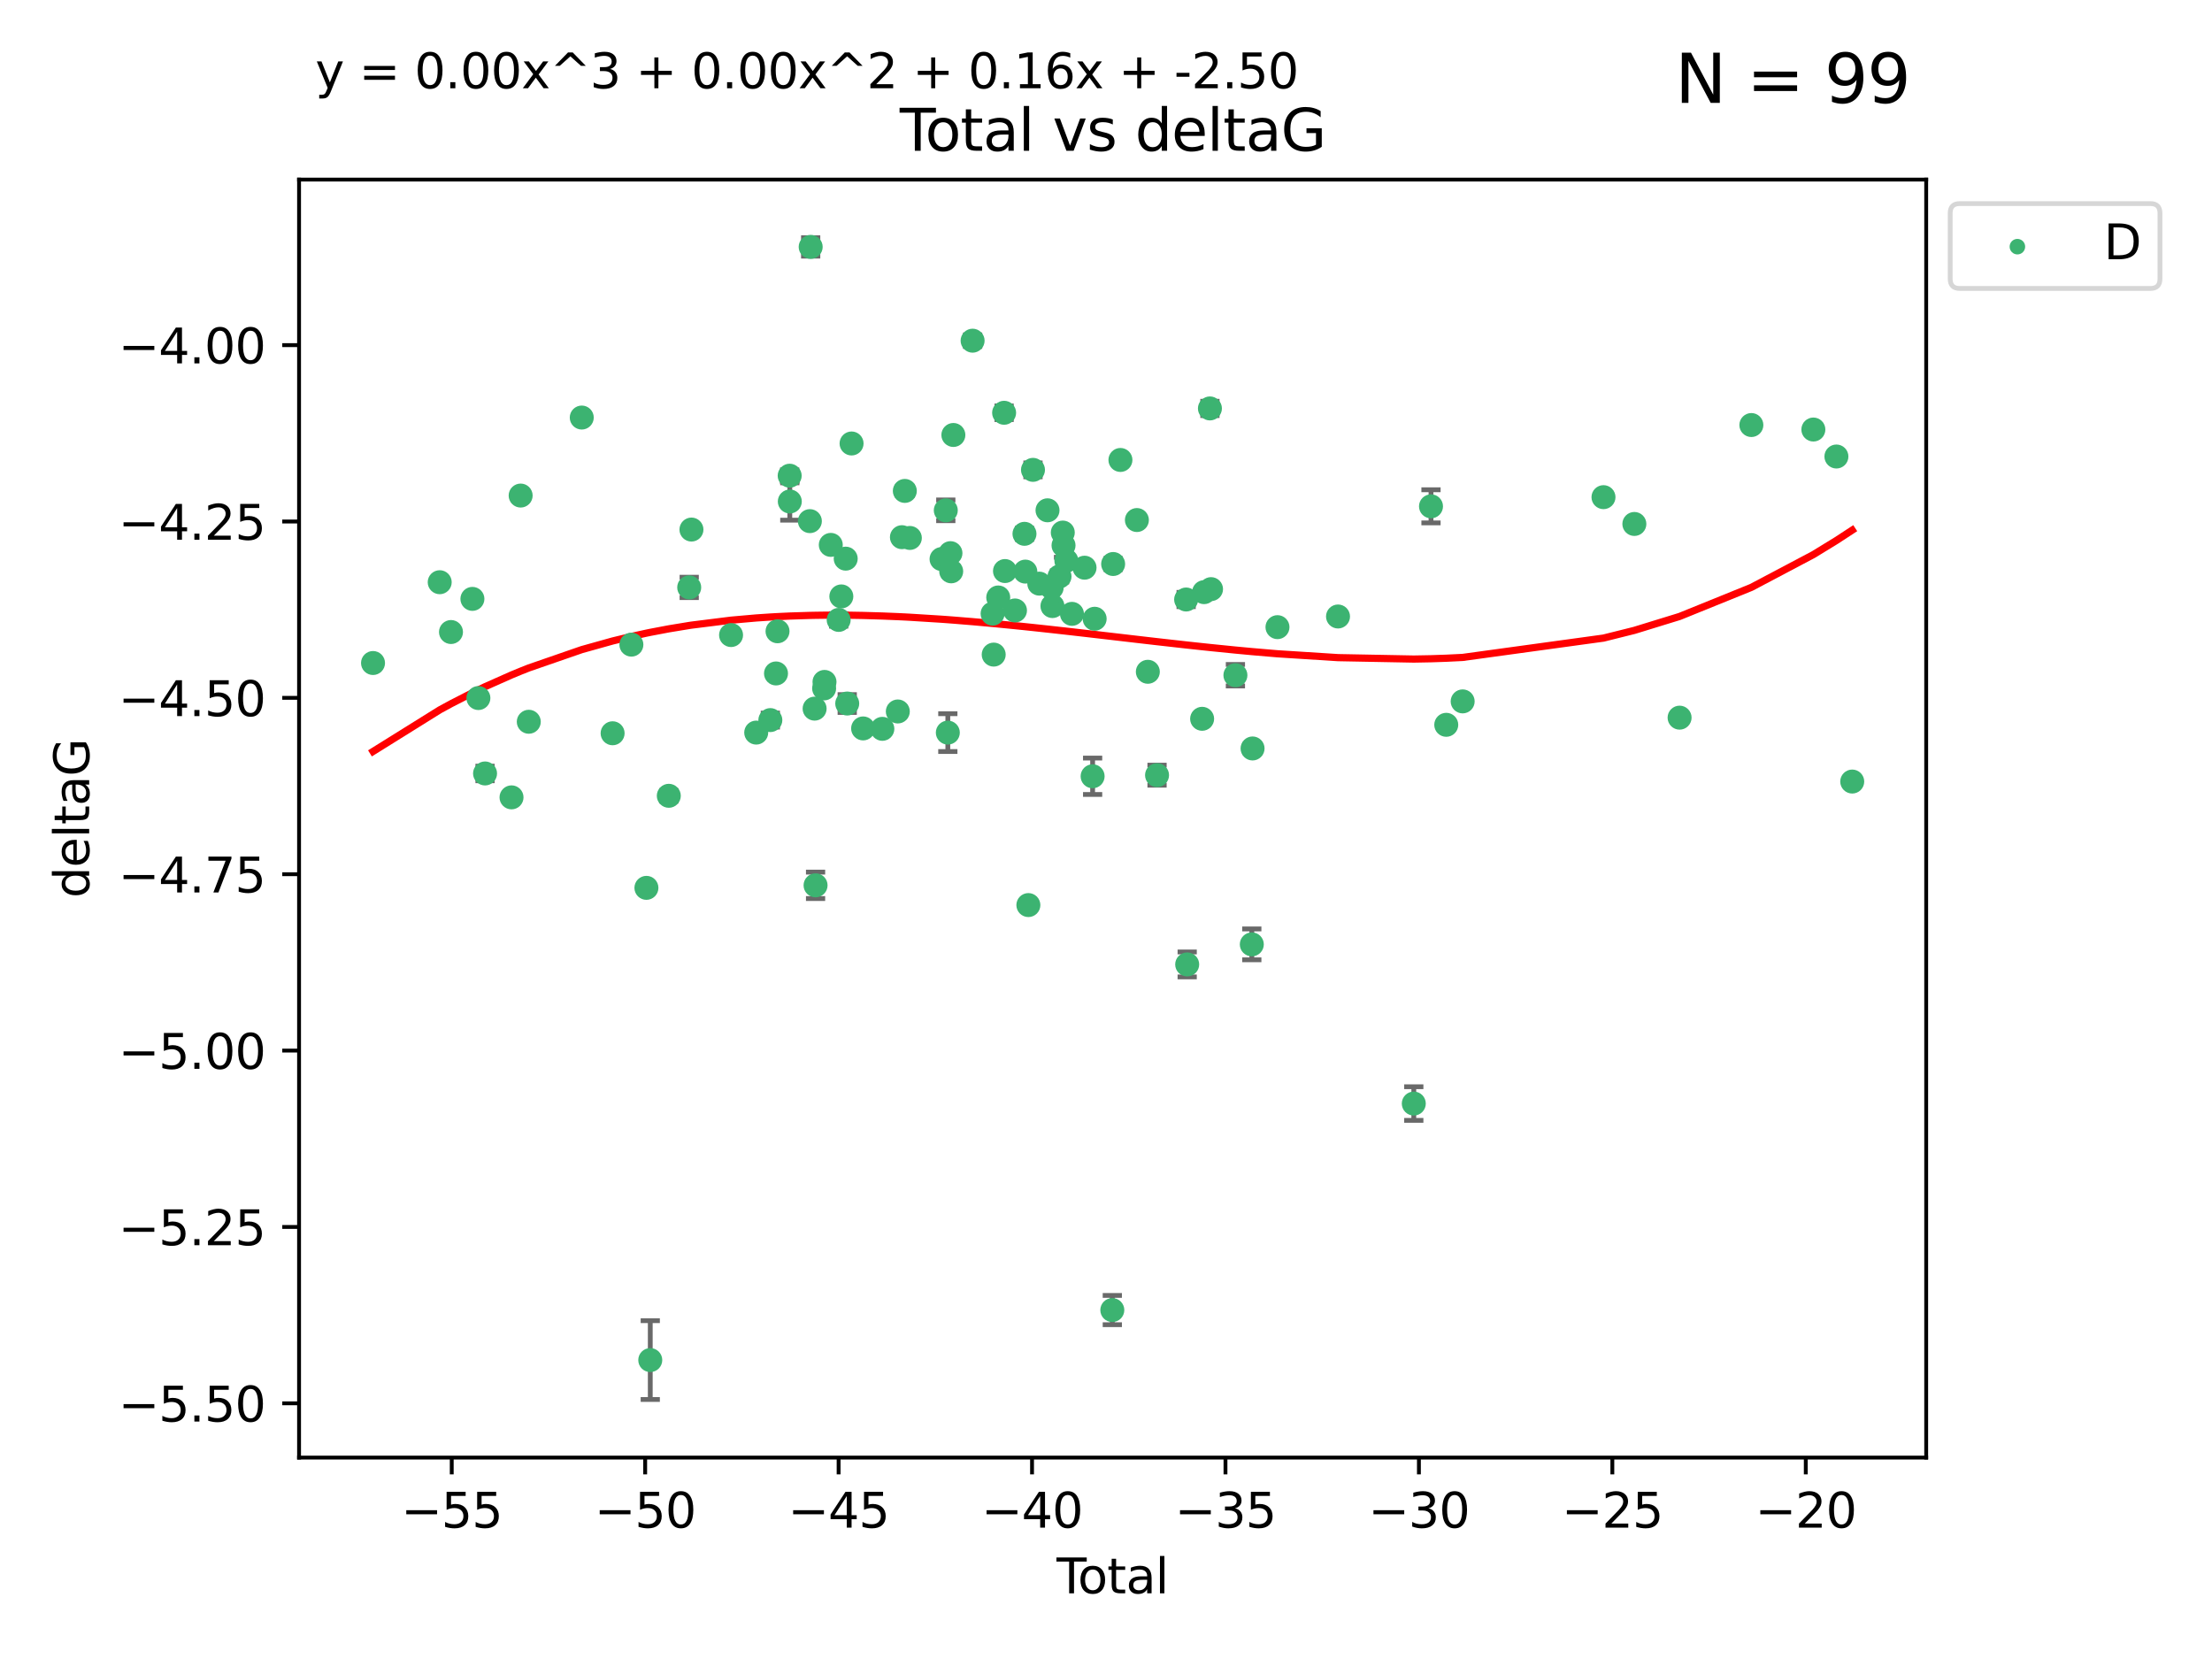 <?xml version="1.0" encoding="utf-8" standalone="no"?>
<!DOCTYPE svg PUBLIC "-//W3C//DTD SVG 1.1//EN"
  "http://www.w3.org/Graphics/SVG/1.1/DTD/svg11.dtd">
<svg xmlns:xlink="http://www.w3.org/1999/xlink" width="460.8pt" height="345.6pt" viewBox="0 0 460.8 345.6" xmlns="http://www.w3.org/2000/svg" version="1.1">
 <defs>
  <style type="text/css">*{stroke-linejoin: round; stroke-linecap: butt}</style>
 </defs>
 <g id="figure_1">
  <g id="patch_1">
   <path d="M 0 345.6 
L 460.8 345.6 
L 460.8 0 
L 0 0 
z
" style="fill: #ffffff"/>
  </g>
  <g id="axes_1">
   <g id="patch_2">
    <path d="M 62.3 303.64 
L 401.26 303.64 
L 401.26 37.411 
L 62.3 37.411 
z
" style="fill: #ffffff"/>
   </g>
   <g id="PathCollection_1">
    <defs>
     <path id="m90edb29db1" d="M 0 1.118 
C 0.297 1.118 0.581 1 0.791 0.791 
C 1 0.581 1.118 0.297 1.118 0 
C 1.118 -0.297 1 -0.581 0.791 -0.791 
C 0.581 -1 0.297 -1.118 0 -1.118 
C -0.297 -1.118 -0.581 -1 -0.791 -0.791 
C -1 -0.581 -1.118 -0.297 -1.118 0 
C -1.118 0.297 -1 0.581 -0.791 0.791 
C -0.581 1 -0.297 1.118 0 1.118 
z
" style="stroke: #3cb371"/>
    </defs>
    <g clip-path="url(#pa8c95741a4)">
     <use xlink:href="#m90edb29db1" x="77.707" y="138.118" style="fill: #3cb371; stroke: #3cb371"/>
     <use xlink:href="#m90edb29db1" x="91.599" y="121.286" style="fill: #3cb371; stroke: #3cb371"/>
     <use xlink:href="#m90edb29db1" x="93.949" y="131.662" style="fill: #3cb371; stroke: #3cb371"/>
     <use xlink:href="#m90edb29db1" x="98.411" y="124.758" style="fill: #3cb371; stroke: #3cb371"/>
     <use xlink:href="#m90edb29db1" x="99.659" y="145.415" style="fill: #3cb371; stroke: #3cb371"/>
     <use xlink:href="#m90edb29db1" x="101.045" y="161.126" style="fill: #3cb371; stroke: #3cb371"/>
     <use xlink:href="#m90edb29db1" x="106.559" y="166.104" style="fill: #3cb371; stroke: #3cb371"/>
     <use xlink:href="#m90edb29db1" x="108.461" y="103.235" style="fill: #3cb371; stroke: #3cb371"/>
     <use xlink:href="#m90edb29db1" x="110.155" y="150.356" style="fill: #3cb371; stroke: #3cb371"/>
     <use xlink:href="#m90edb29db1" x="121.191" y="86.983" style="fill: #3cb371; stroke: #3cb371"/>
     <use xlink:href="#m90edb29db1" x="127.618" y="152.753" style="fill: #3cb371; stroke: #3cb371"/>
     <use xlink:href="#m90edb29db1" x="131.528" y="134.288" style="fill: #3cb371; stroke: #3cb371"/>
     <use xlink:href="#m90edb29db1" x="134.661" y="184.956" style="fill: #3cb371; stroke: #3cb371"/>
     <use xlink:href="#m90edb29db1" x="135.462" y="283.329" style="fill: #3cb371; stroke: #3cb371"/>
     <use xlink:href="#m90edb29db1" x="139.323" y="165.779" style="fill: #3cb371; stroke: #3cb371"/>
     <use xlink:href="#m90edb29db1" x="143.575" y="122.369" style="fill: #3cb371; stroke: #3cb371"/>
     <use xlink:href="#m90edb29db1" x="144.042" y="110.317" style="fill: #3cb371; stroke: #3cb371"/>
     <use xlink:href="#m90edb29db1" x="152.293" y="132.294" style="fill: #3cb371; stroke: #3cb371"/>
     <use xlink:href="#m90edb29db1" x="157.533" y="152.611" style="fill: #3cb371; stroke: #3cb371"/>
     <use xlink:href="#m90edb29db1" x="160.476" y="150.008" style="fill: #3cb371; stroke: #3cb371"/>
     <use xlink:href="#m90edb29db1" x="161.656" y="140.293" style="fill: #3cb371; stroke: #3cb371"/>
     <use xlink:href="#m90edb29db1" x="161.973" y="131.506" style="fill: #3cb371; stroke: #3cb371"/>
     <use xlink:href="#m90edb29db1" x="164.504" y="99.098" style="fill: #3cb371; stroke: #3cb371"/>
     <use xlink:href="#m90edb29db1" x="164.531" y="104.47" style="fill: #3cb371; stroke: #3cb371"/>
     <use xlink:href="#m90edb29db1" x="168.711" y="108.561" style="fill: #3cb371; stroke: #3cb371"/>
     <use xlink:href="#m90edb29db1" x="168.879" y="51.434" style="fill: #3cb371; stroke: #3cb371"/>
     <use xlink:href="#m90edb29db1" x="169.699" y="147.622" style="fill: #3cb371; stroke: #3cb371"/>
     <use xlink:href="#m90edb29db1" x="169.897" y="184.43" style="fill: #3cb371; stroke: #3cb371"/>
     <use xlink:href="#m90edb29db1" x="171.68" y="143.406" style="fill: #3cb371; stroke: #3cb371"/>
     <use xlink:href="#m90edb29db1" x="171.759" y="142.055" style="fill: #3cb371; stroke: #3cb371"/>
     <use xlink:href="#m90edb29db1" x="173.068" y="113.51" style="fill: #3cb371; stroke: #3cb371"/>
     <use xlink:href="#m90edb29db1" x="174.712" y="129.138" style="fill: #3cb371; stroke: #3cb371"/>
     <use xlink:href="#m90edb29db1" x="175.265" y="124.245" style="fill: #3cb371; stroke: #3cb371"/>
     <use xlink:href="#m90edb29db1" x="176.177" y="116.376" style="fill: #3cb371; stroke: #3cb371"/>
     <use xlink:href="#m90edb29db1" x="176.493" y="146.559" style="fill: #3cb371; stroke: #3cb371"/>
     <use xlink:href="#m90edb29db1" x="177.398" y="92.385" style="fill: #3cb371; stroke: #3cb371"/>
     <use xlink:href="#m90edb29db1" x="179.802" y="151.745" style="fill: #3cb371; stroke: #3cb371"/>
     <use xlink:href="#m90edb29db1" x="183.81" y="151.83" style="fill: #3cb371; stroke: #3cb371"/>
     <use xlink:href="#m90edb29db1" x="187.032" y="148.213" style="fill: #3cb371; stroke: #3cb371"/>
     <use xlink:href="#m90edb29db1" x="187.887" y="111.904" style="fill: #3cb371; stroke: #3cb371"/>
     <use xlink:href="#m90edb29db1" x="188.491" y="102.267" style="fill: #3cb371; stroke: #3cb371"/>
     <use xlink:href="#m90edb29db1" x="189.539" y="112.063" style="fill: #3cb371; stroke: #3cb371"/>
     <use xlink:href="#m90edb29db1" x="196.142" y="116.463" style="fill: #3cb371; stroke: #3cb371"/>
     <use xlink:href="#m90edb29db1" x="197.026" y="106.314" style="fill: #3cb371; stroke: #3cb371"/>
     <use xlink:href="#m90edb29db1" x="197.45" y="152.617" style="fill: #3cb371; stroke: #3cb371"/>
     <use xlink:href="#m90edb29db1" x="197.998" y="115.232" style="fill: #3cb371; stroke: #3cb371"/>
     <use xlink:href="#m90edb29db1" x="198.152" y="119.019" style="fill: #3cb371; stroke: #3cb371"/>
     <use xlink:href="#m90edb29db1" x="198.604" y="90.613" style="fill: #3cb371; stroke: #3cb371"/>
     <use xlink:href="#m90edb29db1" x="202.612" y="70.97" style="fill: #3cb371; stroke: #3cb371"/>
     <use xlink:href="#m90edb29db1" x="206.775" y="127.834" style="fill: #3cb371; stroke: #3cb371"/>
     <use xlink:href="#m90edb29db1" x="207.006" y="136.365" style="fill: #3cb371; stroke: #3cb371"/>
     <use xlink:href="#m90edb29db1" x="207.95" y="124.463" style="fill: #3cb371; stroke: #3cb371"/>
     <use xlink:href="#m90edb29db1" x="209.176" y="85.988" style="fill: #3cb371; stroke: #3cb371"/>
     <use xlink:href="#m90edb29db1" x="209.357" y="118.959" style="fill: #3cb371; stroke: #3cb371"/>
     <use xlink:href="#m90edb29db1" x="211.44" y="127.171" style="fill: #3cb371; stroke: #3cb371"/>
     <use xlink:href="#m90edb29db1" x="213.418" y="111.204" style="fill: #3cb371; stroke: #3cb371"/>
     <use xlink:href="#m90edb29db1" x="213.596" y="119.074" style="fill: #3cb371; stroke: #3cb371"/>
     <use xlink:href="#m90edb29db1" x="214.228" y="188.543" style="fill: #3cb371; stroke: #3cb371"/>
     <use xlink:href="#m90edb29db1" x="215.189" y="97.88" style="fill: #3cb371; stroke: #3cb371"/>
     <use xlink:href="#m90edb29db1" x="216.505" y="121.582" style="fill: #3cb371; stroke: #3cb371"/>
     <use xlink:href="#m90edb29db1" x="218.217" y="106.305" style="fill: #3cb371; stroke: #3cb371"/>
     <use xlink:href="#m90edb29db1" x="219.084" y="122.408" style="fill: #3cb371; stroke: #3cb371"/>
     <use xlink:href="#m90edb29db1" x="219.245" y="126.254" style="fill: #3cb371; stroke: #3cb371"/>
     <use xlink:href="#m90edb29db1" x="220.718" y="120.081" style="fill: #3cb371; stroke: #3cb371"/>
     <use xlink:href="#m90edb29db1" x="221.398" y="110.943" style="fill: #3cb371; stroke: #3cb371"/>
     <use xlink:href="#m90edb29db1" x="221.553" y="113.619" style="fill: #3cb371; stroke: #3cb371"/>
     <use xlink:href="#m90edb29db1" x="222.144" y="116.805" style="fill: #3cb371; stroke: #3cb371"/>
     <use xlink:href="#m90edb29db1" x="223.307" y="127.877" style="fill: #3cb371; stroke: #3cb371"/>
     <use xlink:href="#m90edb29db1" x="225.932" y="118.261" style="fill: #3cb371; stroke: #3cb371"/>
     <use xlink:href="#m90edb29db1" x="227.612" y="161.712" style="fill: #3cb371; stroke: #3cb371"/>
     <use xlink:href="#m90edb29db1" x="228.037" y="128.897" style="fill: #3cb371; stroke: #3cb371"/>
     <use xlink:href="#m90edb29db1" x="231.715" y="272.911" style="fill: #3cb371; stroke: #3cb371"/>
     <use xlink:href="#m90edb29db1" x="231.886" y="117.493" style="fill: #3cb371; stroke: #3cb371"/>
     <use xlink:href="#m90edb29db1" x="233.406" y="95.818" style="fill: #3cb371; stroke: #3cb371"/>
     <use xlink:href="#m90edb29db1" x="236.835" y="108.333" style="fill: #3cb371; stroke: #3cb371"/>
     <use xlink:href="#m90edb29db1" x="239.116" y="139.945" style="fill: #3cb371; stroke: #3cb371"/>
     <use xlink:href="#m90edb29db1" x="241.034" y="161.479" style="fill: #3cb371; stroke: #3cb371"/>
     <use xlink:href="#m90edb29db1" x="247.093" y="124.888" style="fill: #3cb371; stroke: #3cb371"/>
     <use xlink:href="#m90edb29db1" x="247.313" y="200.907" style="fill: #3cb371; stroke: #3cb371"/>
     <use xlink:href="#m90edb29db1" x="250.424" y="149.739" style="fill: #3cb371; stroke: #3cb371"/>
     <use xlink:href="#m90edb29db1" x="250.829" y="123.355" style="fill: #3cb371; stroke: #3cb371"/>
     <use xlink:href="#m90edb29db1" x="252.049" y="85.084" style="fill: #3cb371; stroke: #3cb371"/>
     <use xlink:href="#m90edb29db1" x="252.28" y="122.727" style="fill: #3cb371; stroke: #3cb371"/>
     <use xlink:href="#m90edb29db1" x="257.359" y="140.66" style="fill: #3cb371; stroke: #3cb371"/>
     <use xlink:href="#m90edb29db1" x="260.774" y="196.729" style="fill: #3cb371; stroke: #3cb371"/>
     <use xlink:href="#m90edb29db1" x="260.932" y="155.918" style="fill: #3cb371; stroke: #3cb371"/>
     <use xlink:href="#m90edb29db1" x="266.123" y="130.647" style="fill: #3cb371; stroke: #3cb371"/>
     <use xlink:href="#m90edb29db1" x="278.733" y="128.427" style="fill: #3cb371; stroke: #3cb371"/>
     <use xlink:href="#m90edb29db1" x="294.519" y="229.892" style="fill: #3cb371; stroke: #3cb371"/>
     <use xlink:href="#m90edb29db1" x="298.103" y="105.478" style="fill: #3cb371; stroke: #3cb371"/>
     <use xlink:href="#m90edb29db1" x="301.281" y="150.991" style="fill: #3cb371; stroke: #3cb371"/>
     <use xlink:href="#m90edb29db1" x="304.699" y="146.113" style="fill: #3cb371; stroke: #3cb371"/>
     <use xlink:href="#m90edb29db1" x="334.036" y="103.567" style="fill: #3cb371; stroke: #3cb371"/>
     <use xlink:href="#m90edb29db1" x="340.467" y="109.15" style="fill: #3cb371; stroke: #3cb371"/>
     <use xlink:href="#m90edb29db1" x="349.89" y="149.5" style="fill: #3cb371; stroke: #3cb371"/>
     <use xlink:href="#m90edb29db1" x="364.841" y="88.543" style="fill: #3cb371; stroke: #3cb371"/>
     <use xlink:href="#m90edb29db1" x="377.757" y="89.479" style="fill: #3cb371; stroke: #3cb371"/>
     <use xlink:href="#m90edb29db1" x="382.558" y="95.1" style="fill: #3cb371; stroke: #3cb371"/>
     <use xlink:href="#m90edb29db1" x="385.853" y="162.811" style="fill: #3cb371; stroke: #3cb371"/>
    </g>
   </g>
   <g id="matplotlib.axis_1">
    <g id="xtick_1">
     <g id="line2d_1">
      <defs>
       <path id="m7f3864316d" d="M 0 0 
L 0 3.5 
" style="stroke: #000000; stroke-width: 0.8"/>
      </defs>
      <g>
       <use xlink:href="#m7f3864316d" x="94.105" y="303.64" style="stroke: #000000; stroke-width: 0.8"/>
      </g>
     </g>
     <g id="text_1">
      <!-- −55 -->
      <g transform="translate(83.553 318.238)scale(0.1 -0.1)">
       <defs>
        <path id="DejaVuSans-2212" d="M 678 2272 
L 4684 2272 
L 4684 1741 
L 678 1741 
L 678 2272 
z
" transform="scale(0.016)"/>
        <path id="DejaVuSans-35" d="M 691 4666 
L 3169 4666 
L 3169 4134 
L 1269 4134 
L 1269 2991 
Q 1406 3038 1543 3061 
Q 1681 3084 1819 3084 
Q 2600 3084 3056 2656 
Q 3513 2228 3513 1497 
Q 3513 744 3044 326 
Q 2575 -91 1722 -91 
Q 1428 -91 1123 -41 
Q 819 9 494 109 
L 494 744 
Q 775 591 1075 516 
Q 1375 441 1709 441 
Q 2250 441 2565 725 
Q 2881 1009 2881 1497 
Q 2881 1984 2565 2268 
Q 2250 2553 1709 2553 
Q 1456 2553 1204 2497 
Q 953 2441 691 2322 
L 691 4666 
z
" transform="scale(0.016)"/>
       </defs>
       <use xlink:href="#DejaVuSans-2212"/>
       <use xlink:href="#DejaVuSans-35" x="83.789"/>
       <use xlink:href="#DejaVuSans-35" x="147.412"/>
      </g>
     </g>
    </g>
    <g id="xtick_2">
     <g id="line2d_2">
      <g>
       <use xlink:href="#m7f3864316d" x="134.401" y="303.64" style="stroke: #000000; stroke-width: 0.8"/>
      </g>
     </g>
     <g id="text_2">
      <!-- −50 -->
      <g transform="translate(123.849 318.238)scale(0.1 -0.1)">
       <defs>
        <path id="DejaVuSans-30" d="M 2034 4250 
Q 1547 4250 1301 3770 
Q 1056 3291 1056 2328 
Q 1056 1369 1301 889 
Q 1547 409 2034 409 
Q 2525 409 2770 889 
Q 3016 1369 3016 2328 
Q 3016 3291 2770 3770 
Q 2525 4250 2034 4250 
z
M 2034 4750 
Q 2819 4750 3233 4129 
Q 3647 3509 3647 2328 
Q 3647 1150 3233 529 
Q 2819 -91 2034 -91 
Q 1250 -91 836 529 
Q 422 1150 422 2328 
Q 422 3509 836 4129 
Q 1250 4750 2034 4750 
z
" transform="scale(0.016)"/>
       </defs>
       <use xlink:href="#DejaVuSans-2212"/>
       <use xlink:href="#DejaVuSans-35" x="83.789"/>
       <use xlink:href="#DejaVuSans-30" x="147.412"/>
      </g>
     </g>
    </g>
    <g id="xtick_3">
     <g id="line2d_3">
      <g>
       <use xlink:href="#m7f3864316d" x="174.697" y="303.64" style="stroke: #000000; stroke-width: 0.8"/>
      </g>
     </g>
     <g id="text_3">
      <!-- −45 -->
      <g transform="translate(164.145 318.238)scale(0.1 -0.1)">
       <defs>
        <path id="DejaVuSans-34" d="M 2419 4116 
L 825 1625 
L 2419 1625 
L 2419 4116 
z
M 2253 4666 
L 3047 4666 
L 3047 1625 
L 3713 1625 
L 3713 1100 
L 3047 1100 
L 3047 0 
L 2419 0 
L 2419 1100 
L 313 1100 
L 313 1709 
L 2253 4666 
z
" transform="scale(0.016)"/>
       </defs>
       <use xlink:href="#DejaVuSans-2212"/>
       <use xlink:href="#DejaVuSans-34" x="83.789"/>
       <use xlink:href="#DejaVuSans-35" x="147.412"/>
      </g>
     </g>
    </g>
    <g id="xtick_4">
     <g id="line2d_4">
      <g>
       <use xlink:href="#m7f3864316d" x="214.993" y="303.64" style="stroke: #000000; stroke-width: 0.8"/>
      </g>
     </g>
     <g id="text_4">
      <!-- −40 -->
      <g transform="translate(204.44 318.238)scale(0.1 -0.1)">
       <use xlink:href="#DejaVuSans-2212"/>
       <use xlink:href="#DejaVuSans-34" x="83.789"/>
       <use xlink:href="#DejaVuSans-30" x="147.412"/>
      </g>
     </g>
    </g>
    <g id="xtick_5">
     <g id="line2d_5">
      <g>
       <use xlink:href="#m7f3864316d" x="255.289" y="303.64" style="stroke: #000000; stroke-width: 0.8"/>
      </g>
     </g>
     <g id="text_5">
      <!-- −35 -->
      <g transform="translate(244.736 318.238)scale(0.1 -0.1)">
       <defs>
        <path id="DejaVuSans-33" d="M 2597 2516 
Q 3050 2419 3304 2112 
Q 3559 1806 3559 1356 
Q 3559 666 3084 287 
Q 2609 -91 1734 -91 
Q 1441 -91 1130 -33 
Q 819 25 488 141 
L 488 750 
Q 750 597 1062 519 
Q 1375 441 1716 441 
Q 2309 441 2620 675 
Q 2931 909 2931 1356 
Q 2931 1769 2642 2001 
Q 2353 2234 1838 2234 
L 1294 2234 
L 1294 2753 
L 1863 2753 
Q 2328 2753 2575 2939 
Q 2822 3125 2822 3475 
Q 2822 3834 2567 4026 
Q 2313 4219 1838 4219 
Q 1578 4219 1281 4162 
Q 984 4106 628 3988 
L 628 4550 
Q 988 4650 1302 4700 
Q 1616 4750 1894 4750 
Q 2613 4750 3031 4423 
Q 3450 4097 3450 3541 
Q 3450 3153 3228 2886 
Q 3006 2619 2597 2516 
z
" transform="scale(0.016)"/>
       </defs>
       <use xlink:href="#DejaVuSans-2212"/>
       <use xlink:href="#DejaVuSans-33" x="83.789"/>
       <use xlink:href="#DejaVuSans-35" x="147.412"/>
      </g>
     </g>
    </g>
    <g id="xtick_6">
     <g id="line2d_6">
      <g>
       <use xlink:href="#m7f3864316d" x="295.584" y="303.64" style="stroke: #000000; stroke-width: 0.8"/>
      </g>
     </g>
     <g id="text_6">
      <!-- −30 -->
      <g transform="translate(285.032 318.238)scale(0.1 -0.1)">
       <use xlink:href="#DejaVuSans-2212"/>
       <use xlink:href="#DejaVuSans-33" x="83.789"/>
       <use xlink:href="#DejaVuSans-30" x="147.412"/>
      </g>
     </g>
    </g>
    <g id="xtick_7">
     <g id="line2d_7">
      <g>
       <use xlink:href="#m7f3864316d" x="335.88" y="303.64" style="stroke: #000000; stroke-width: 0.8"/>
      </g>
     </g>
     <g id="text_7">
      <!-- −25 -->
      <g transform="translate(325.328 318.238)scale(0.1 -0.1)">
       <defs>
        <path id="DejaVuSans-32" d="M 1228 531 
L 3431 531 
L 3431 0 
L 469 0 
L 469 531 
Q 828 903 1448 1529 
Q 2069 2156 2228 2338 
Q 2531 2678 2651 2914 
Q 2772 3150 2772 3378 
Q 2772 3750 2511 3984 
Q 2250 4219 1831 4219 
Q 1534 4219 1204 4116 
Q 875 4013 500 3803 
L 500 4441 
Q 881 4594 1212 4672 
Q 1544 4750 1819 4750 
Q 2544 4750 2975 4387 
Q 3406 4025 3406 3419 
Q 3406 3131 3298 2873 
Q 3191 2616 2906 2266 
Q 2828 2175 2409 1742 
Q 1991 1309 1228 531 
z
" transform="scale(0.016)"/>
       </defs>
       <use xlink:href="#DejaVuSans-2212"/>
       <use xlink:href="#DejaVuSans-32" x="83.789"/>
       <use xlink:href="#DejaVuSans-35" x="147.412"/>
      </g>
     </g>
    </g>
    <g id="xtick_8">
     <g id="line2d_8">
      <g>
       <use xlink:href="#m7f3864316d" x="376.176" y="303.64" style="stroke: #000000; stroke-width: 0.8"/>
      </g>
     </g>
     <g id="text_8">
      <!-- −20 -->
      <g transform="translate(365.624 318.238)scale(0.1 -0.1)">
       <use xlink:href="#DejaVuSans-2212"/>
       <use xlink:href="#DejaVuSans-32" x="83.789"/>
       <use xlink:href="#DejaVuSans-30" x="147.412"/>
      </g>
     </g>
    </g>
    <g id="text_9">
     <!-- Total -->
     <g transform="translate(220.103 331.917)scale(0.1 -0.1)">
      <defs>
       <path id="DejaVuSans-54" d="M -19 4666 
L 3928 4666 
L 3928 4134 
L 2272 4134 
L 2272 0 
L 1638 0 
L 1638 4134 
L -19 4134 
L -19 4666 
z
" transform="scale(0.016)"/>
       <path id="DejaVuSans-6f" d="M 1959 3097 
Q 1497 3097 1228 2736 
Q 959 2375 959 1747 
Q 959 1119 1226 758 
Q 1494 397 1959 397 
Q 2419 397 2687 759 
Q 2956 1122 2956 1747 
Q 2956 2369 2687 2733 
Q 2419 3097 1959 3097 
z
M 1959 3584 
Q 2709 3584 3137 3096 
Q 3566 2609 3566 1747 
Q 3566 888 3137 398 
Q 2709 -91 1959 -91 
Q 1206 -91 779 398 
Q 353 888 353 1747 
Q 353 2609 779 3096 
Q 1206 3584 1959 3584 
z
" transform="scale(0.016)"/>
       <path id="DejaVuSans-74" d="M 1172 4494 
L 1172 3500 
L 2356 3500 
L 2356 3053 
L 1172 3053 
L 1172 1153 
Q 1172 725 1289 603 
Q 1406 481 1766 481 
L 2356 481 
L 2356 0 
L 1766 0 
Q 1100 0 847 248 
Q 594 497 594 1153 
L 594 3053 
L 172 3053 
L 172 3500 
L 594 3500 
L 594 4494 
L 1172 4494 
z
" transform="scale(0.016)"/>
       <path id="DejaVuSans-61" d="M 2194 1759 
Q 1497 1759 1228 1600 
Q 959 1441 959 1056 
Q 959 750 1161 570 
Q 1363 391 1709 391 
Q 2188 391 2477 730 
Q 2766 1069 2766 1631 
L 2766 1759 
L 2194 1759 
z
M 3341 1997 
L 3341 0 
L 2766 0 
L 2766 531 
Q 2569 213 2275 61 
Q 1981 -91 1556 -91 
Q 1019 -91 701 211 
Q 384 513 384 1019 
Q 384 1609 779 1909 
Q 1175 2209 1959 2209 
L 2766 2209 
L 2766 2266 
Q 2766 2663 2505 2880 
Q 2244 3097 1772 3097 
Q 1472 3097 1187 3025 
Q 903 2953 641 2809 
L 641 3341 
Q 956 3463 1253 3523 
Q 1550 3584 1831 3584 
Q 2591 3584 2966 3190 
Q 3341 2797 3341 1997 
z
" transform="scale(0.016)"/>
       <path id="DejaVuSans-6c" d="M 603 4863 
L 1178 4863 
L 1178 0 
L 603 0 
L 603 4863 
z
" transform="scale(0.016)"/>
      </defs>
      <use xlink:href="#DejaVuSans-54"/>
      <use xlink:href="#DejaVuSans-6f" x="44.084"/>
      <use xlink:href="#DejaVuSans-74" x="105.266"/>
      <use xlink:href="#DejaVuSans-61" x="144.475"/>
      <use xlink:href="#DejaVuSans-6c" x="205.754"/>
     </g>
    </g>
   </g>
   <g id="matplotlib.axis_2">
    <g id="ytick_1">
     <g id="line2d_9">
      <defs>
       <path id="m06b7323114" d="M 0 0 
L -3.5 0 
" style="stroke: #000000; stroke-width: 0.8"/>
      </defs>
      <g>
       <use xlink:href="#m06b7323114" x="62.3" y="292.337" style="stroke: #000000; stroke-width: 0.8"/>
      </g>
     </g>
     <g id="text_10">
      <!-- −5.50 -->
      <g transform="translate(24.655 296.136)scale(0.1 -0.1)">
       <defs>
        <path id="DejaVuSans-2e" d="M 684 794 
L 1344 794 
L 1344 0 
L 684 0 
L 684 794 
z
" transform="scale(0.016)"/>
       </defs>
       <use xlink:href="#DejaVuSans-2212"/>
       <use xlink:href="#DejaVuSans-35" x="83.789"/>
       <use xlink:href="#DejaVuSans-2e" x="147.412"/>
       <use xlink:href="#DejaVuSans-35" x="179.199"/>
       <use xlink:href="#DejaVuSans-30" x="242.822"/>
      </g>
     </g>
    </g>
    <g id="ytick_2">
     <g id="line2d_10">
      <g>
       <use xlink:href="#m06b7323114" x="62.3" y="255.597" style="stroke: #000000; stroke-width: 0.8"/>
      </g>
     </g>
     <g id="text_11">
      <!-- −5.25 -->
      <g transform="translate(24.655 259.396)scale(0.1 -0.1)">
       <use xlink:href="#DejaVuSans-2212"/>
       <use xlink:href="#DejaVuSans-35" x="83.789"/>
       <use xlink:href="#DejaVuSans-2e" x="147.412"/>
       <use xlink:href="#DejaVuSans-32" x="179.199"/>
       <use xlink:href="#DejaVuSans-35" x="242.822"/>
      </g>
     </g>
    </g>
    <g id="ytick_3">
     <g id="line2d_11">
      <g>
       <use xlink:href="#m06b7323114" x="62.3" y="218.857" style="stroke: #000000; stroke-width: 0.8"/>
      </g>
     </g>
     <g id="text_12">
      <!-- −5.00 -->
      <g transform="translate(24.655 222.656)scale(0.1 -0.1)">
       <use xlink:href="#DejaVuSans-2212"/>
       <use xlink:href="#DejaVuSans-35" x="83.789"/>
       <use xlink:href="#DejaVuSans-2e" x="147.412"/>
       <use xlink:href="#DejaVuSans-30" x="179.199"/>
       <use xlink:href="#DejaVuSans-30" x="242.822"/>
      </g>
     </g>
    </g>
    <g id="ytick_4">
     <g id="line2d_12">
      <g>
       <use xlink:href="#m06b7323114" x="62.3" y="182.117" style="stroke: #000000; stroke-width: 0.8"/>
      </g>
     </g>
     <g id="text_13">
      <!-- −4.75 -->
      <g transform="translate(24.655 185.917)scale(0.1 -0.1)">
       <defs>
        <path id="DejaVuSans-37" d="M 525 4666 
L 3525 4666 
L 3525 4397 
L 1831 0 
L 1172 0 
L 2766 4134 
L 525 4134 
L 525 4666 
z
" transform="scale(0.016)"/>
       </defs>
       <use xlink:href="#DejaVuSans-2212"/>
       <use xlink:href="#DejaVuSans-34" x="83.789"/>
       <use xlink:href="#DejaVuSans-2e" x="147.412"/>
       <use xlink:href="#DejaVuSans-37" x="179.199"/>
       <use xlink:href="#DejaVuSans-35" x="242.822"/>
      </g>
     </g>
    </g>
    <g id="ytick_5">
     <g id="line2d_13">
      <g>
       <use xlink:href="#m06b7323114" x="62.3" y="145.378" style="stroke: #000000; stroke-width: 0.8"/>
      </g>
     </g>
     <g id="text_14">
      <!-- −4.50 -->
      <g transform="translate(24.655 149.177)scale(0.1 -0.1)">
       <use xlink:href="#DejaVuSans-2212"/>
       <use xlink:href="#DejaVuSans-34" x="83.789"/>
       <use xlink:href="#DejaVuSans-2e" x="147.412"/>
       <use xlink:href="#DejaVuSans-35" x="179.199"/>
       <use xlink:href="#DejaVuSans-30" x="242.822"/>
      </g>
     </g>
    </g>
    <g id="ytick_6">
     <g id="line2d_14">
      <g>
       <use xlink:href="#m06b7323114" x="62.3" y="108.638" style="stroke: #000000; stroke-width: 0.8"/>
      </g>
     </g>
     <g id="text_15">
      <!-- −4.25 -->
      <g transform="translate(24.655 112.437)scale(0.1 -0.1)">
       <use xlink:href="#DejaVuSans-2212"/>
       <use xlink:href="#DejaVuSans-34" x="83.789"/>
       <use xlink:href="#DejaVuSans-2e" x="147.412"/>
       <use xlink:href="#DejaVuSans-32" x="179.199"/>
       <use xlink:href="#DejaVuSans-35" x="242.822"/>
      </g>
     </g>
    </g>
    <g id="ytick_7">
     <g id="line2d_15">
      <g>
       <use xlink:href="#m06b7323114" x="62.3" y="71.898" style="stroke: #000000; stroke-width: 0.8"/>
      </g>
     </g>
     <g id="text_16">
      <!-- −4.00 -->
      <g transform="translate(24.655 75.698)scale(0.1 -0.1)">
       <use xlink:href="#DejaVuSans-2212"/>
       <use xlink:href="#DejaVuSans-34" x="83.789"/>
       <use xlink:href="#DejaVuSans-2e" x="147.412"/>
       <use xlink:href="#DejaVuSans-30" x="179.199"/>
       <use xlink:href="#DejaVuSans-30" x="242.822"/>
      </g>
     </g>
    </g>
    <g id="text_17">
     <!-- deltaG -->
     <g transform="translate(18.575 187.064)rotate(-90)scale(0.1 -0.1)">
      <defs>
       <path id="DejaVuSans-64" d="M 2906 2969 
L 2906 4863 
L 3481 4863 
L 3481 0 
L 2906 0 
L 2906 525 
Q 2725 213 2448 61 
Q 2172 -91 1784 -91 
Q 1150 -91 751 415 
Q 353 922 353 1747 
Q 353 2572 751 3078 
Q 1150 3584 1784 3584 
Q 2172 3584 2448 3432 
Q 2725 3281 2906 2969 
z
M 947 1747 
Q 947 1113 1208 752 
Q 1469 391 1925 391 
Q 2381 391 2643 752 
Q 2906 1113 2906 1747 
Q 2906 2381 2643 2742 
Q 2381 3103 1925 3103 
Q 1469 3103 1208 2742 
Q 947 2381 947 1747 
z
" transform="scale(0.016)"/>
       <path id="DejaVuSans-65" d="M 3597 1894 
L 3597 1613 
L 953 1613 
Q 991 1019 1311 708 
Q 1631 397 2203 397 
Q 2534 397 2845 478 
Q 3156 559 3463 722 
L 3463 178 
Q 3153 47 2828 -22 
Q 2503 -91 2169 -91 
Q 1331 -91 842 396 
Q 353 884 353 1716 
Q 353 2575 817 3079 
Q 1281 3584 2069 3584 
Q 2775 3584 3186 3129 
Q 3597 2675 3597 1894 
z
M 3022 2063 
Q 3016 2534 2758 2815 
Q 2500 3097 2075 3097 
Q 1594 3097 1305 2825 
Q 1016 2553 972 2059 
L 3022 2063 
z
" transform="scale(0.016)"/>
       <path id="DejaVuSans-47" d="M 3809 666 
L 3809 1919 
L 2778 1919 
L 2778 2438 
L 4434 2438 
L 4434 434 
Q 4069 175 3628 42 
Q 3188 -91 2688 -91 
Q 1594 -91 976 548 
Q 359 1188 359 2328 
Q 359 3472 976 4111 
Q 1594 4750 2688 4750 
Q 3144 4750 3555 4637 
Q 3966 4525 4313 4306 
L 4313 3634 
Q 3963 3931 3569 4081 
Q 3175 4231 2741 4231 
Q 1884 4231 1454 3753 
Q 1025 3275 1025 2328 
Q 1025 1384 1454 906 
Q 1884 428 2741 428 
Q 3075 428 3337 486 
Q 3600 544 3809 666 
z
" transform="scale(0.016)"/>
      </defs>
      <use xlink:href="#DejaVuSans-64"/>
      <use xlink:href="#DejaVuSans-65" x="63.477"/>
      <use xlink:href="#DejaVuSans-6c" x="125"/>
      <use xlink:href="#DejaVuSans-74" x="152.783"/>
      <use xlink:href="#DejaVuSans-61" x="191.992"/>
      <use xlink:href="#DejaVuSans-47" x="253.271"/>
     </g>
    </g>
   </g>
   <g id="LineCollection_1">
    <path d="M 77.707 138.589 
L 77.707 137.648 
" clip-path="url(#pa8c95741a4)" style="fill: none; stroke: #696969"/>
    <path d="M 91.599 121.538 
L 91.599 121.035 
" clip-path="url(#pa8c95741a4)" style="fill: none; stroke: #696969"/>
    <path d="M 93.949 131.913 
L 93.949 131.411 
" clip-path="url(#pa8c95741a4)" style="fill: none; stroke: #696969"/>
    <path d="M 98.411 124.987 
L 98.411 124.53 
" clip-path="url(#pa8c95741a4)" style="fill: none; stroke: #696969"/>
    <path d="M 99.659 145.999 
L 99.659 144.832 
" clip-path="url(#pa8c95741a4)" style="fill: none; stroke: #696969"/>
    <path d="M 101.045 162.646 
L 101.045 159.606 
" clip-path="url(#pa8c95741a4)" style="fill: none; stroke: #696969"/>
    <path d="M 106.559 166.534 
L 106.559 165.674 
" clip-path="url(#pa8c95741a4)" style="fill: none; stroke: #696969"/>
    <path d="M 108.461 104.079 
L 108.461 102.392 
" clip-path="url(#pa8c95741a4)" style="fill: none; stroke: #696969"/>
    <path d="M 110.155 150.603 
L 110.155 150.11 
" clip-path="url(#pa8c95741a4)" style="fill: none; stroke: #696969"/>
    <path d="M 121.191 87.09 
L 121.191 86.877 
" clip-path="url(#pa8c95741a4)" style="fill: none; stroke: #696969"/>
    <path d="M 127.618 153.033 
L 127.618 152.473 
" clip-path="url(#pa8c95741a4)" style="fill: none; stroke: #696969"/>
    <path d="M 131.528 135.219 
L 131.528 133.358 
" clip-path="url(#pa8c95741a4)" style="fill: none; stroke: #696969"/>
    <path d="M 134.661 185.397 
L 134.661 184.515 
" clip-path="url(#pa8c95741a4)" style="fill: none; stroke: #696969"/>
    <path d="M 135.462 291.539 
L 135.462 275.119 
" clip-path="url(#pa8c95741a4)" style="fill: none; stroke: #696969"/>
    <path d="M 139.323 166.884 
L 139.323 164.674 
" clip-path="url(#pa8c95741a4)" style="fill: none; stroke: #696969"/>
    <path d="M 143.575 124.496 
L 143.575 120.243 
" clip-path="url(#pa8c95741a4)" style="fill: none; stroke: #696969"/>
    <path d="M 144.042 110.674 
L 144.042 109.96 
" clip-path="url(#pa8c95741a4)" style="fill: none; stroke: #696969"/>
    <path d="M 152.293 133.142 
L 152.293 131.447 
" clip-path="url(#pa8c95741a4)" style="fill: none; stroke: #696969"/>
    <path d="M 157.533 153.416 
L 157.533 151.806 
" clip-path="url(#pa8c95741a4)" style="fill: none; stroke: #696969"/>
    <path d="M 160.476 151.464 
L 160.476 148.551 
" clip-path="url(#pa8c95741a4)" style="fill: none; stroke: #696969"/>
    <path d="M 161.656 141.098 
L 161.656 139.487 
" clip-path="url(#pa8c95741a4)" style="fill: none; stroke: #696969"/>
    <path d="M 161.973 132.228 
L 161.973 130.784 
" clip-path="url(#pa8c95741a4)" style="fill: none; stroke: #696969"/>
    <path d="M 164.504 100.312 
L 164.504 97.884 
" clip-path="url(#pa8c95741a4)" style="fill: none; stroke: #696969"/>
    <path d="M 164.531 108.359 
L 164.531 100.581 
" clip-path="url(#pa8c95741a4)" style="fill: none; stroke: #696969"/>
    <path d="M 168.711 108.896 
L 168.711 108.226 
" clip-path="url(#pa8c95741a4)" style="fill: none; stroke: #696969"/>
    <path d="M 168.879 53.355 
L 168.879 49.513 
" clip-path="url(#pa8c95741a4)" style="fill: none; stroke: #696969"/>
    <path d="M 169.699 148.366 
L 169.699 146.878 
" clip-path="url(#pa8c95741a4)" style="fill: none; stroke: #696969"/>
    <path d="M 169.897 187.184 
L 169.897 181.676 
" clip-path="url(#pa8c95741a4)" style="fill: none; stroke: #696969"/>
    <path d="M 171.68 143.59 
L 171.68 143.221 
" clip-path="url(#pa8c95741a4)" style="fill: none; stroke: #696969"/>
    <path d="M 171.759 142.833 
L 171.759 141.278 
" clip-path="url(#pa8c95741a4)" style="fill: none; stroke: #696969"/>
    <path d="M 173.068 113.928 
L 173.068 113.092 
" clip-path="url(#pa8c95741a4)" style="fill: none; stroke: #696969"/>
    <path d="M 174.712 130.436 
L 174.712 127.84 
" clip-path="url(#pa8c95741a4)" style="fill: none; stroke: #696969"/>
    <path d="M 175.265 124.653 
L 175.265 123.837 
" clip-path="url(#pa8c95741a4)" style="fill: none; stroke: #696969"/>
    <path d="M 176.177 116.911 
L 176.177 115.842 
" clip-path="url(#pa8c95741a4)" style="fill: none; stroke: #696969"/>
    <path d="M 176.493 148.421 
L 176.493 144.697 
" clip-path="url(#pa8c95741a4)" style="fill: none; stroke: #696969"/>
    <path d="M 177.398 92.818 
L 177.398 91.953 
" clip-path="url(#pa8c95741a4)" style="fill: none; stroke: #696969"/>
    <path d="M 179.802 152.486 
L 179.802 151.004 
" clip-path="url(#pa8c95741a4)" style="fill: none; stroke: #696969"/>
    <path d="M 183.81 152.157 
L 183.81 151.503 
" clip-path="url(#pa8c95741a4)" style="fill: none; stroke: #696969"/>
    <path d="M 187.032 149.121 
L 187.032 147.306 
" clip-path="url(#pa8c95741a4)" style="fill: none; stroke: #696969"/>
    <path d="M 187.887 112.502 
L 187.887 111.306 
" clip-path="url(#pa8c95741a4)" style="fill: none; stroke: #696969"/>
    <path d="M 188.491 103.25 
L 188.491 101.284 
" clip-path="url(#pa8c95741a4)" style="fill: none; stroke: #696969"/>
    <path d="M 189.539 112.692 
L 189.539 111.433 
" clip-path="url(#pa8c95741a4)" style="fill: none; stroke: #696969"/>
    <path d="M 196.142 116.797 
L 196.142 116.129 
" clip-path="url(#pa8c95741a4)" style="fill: none; stroke: #696969"/>
    <path d="M 197.026 108.476 
L 197.026 104.152 
" clip-path="url(#pa8c95741a4)" style="fill: none; stroke: #696969"/>
    <path d="M 197.45 156.554 
L 197.45 148.68 
" clip-path="url(#pa8c95741a4)" style="fill: none; stroke: #696969"/>
    <path d="M 197.998 115.566 
L 197.998 114.897 
" clip-path="url(#pa8c95741a4)" style="fill: none; stroke: #696969"/>
    <path d="M 198.152 120.032 
L 198.152 118.006 
" clip-path="url(#pa8c95741a4)" style="fill: none; stroke: #696969"/>
    <path d="M 198.604 91.172 
L 198.604 90.055 
" clip-path="url(#pa8c95741a4)" style="fill: none; stroke: #696969"/>
    <path d="M 202.612 72.169 
L 202.612 69.771 
" clip-path="url(#pa8c95741a4)" style="fill: none; stroke: #696969"/>
    <path d="M 206.775 128.524 
L 206.775 127.143 
" clip-path="url(#pa8c95741a4)" style="fill: none; stroke: #696969"/>
    <path d="M 207.006 137.293 
L 207.006 135.437 
" clip-path="url(#pa8c95741a4)" style="fill: none; stroke: #696969"/>
    <path d="M 207.95 124.891 
L 207.95 124.035 
" clip-path="url(#pa8c95741a4)" style="fill: none; stroke: #696969"/>
    <path d="M 209.176 87.413 
L 209.176 84.563 
" clip-path="url(#pa8c95741a4)" style="fill: none; stroke: #696969"/>
    <path d="M 209.357 119.436 
L 209.357 118.483 
" clip-path="url(#pa8c95741a4)" style="fill: none; stroke: #696969"/>
    <path d="M 211.44 127.779 
L 211.44 126.563 
" clip-path="url(#pa8c95741a4)" style="fill: none; stroke: #696969"/>
    <path d="M 213.418 112.363 
L 213.418 110.044 
" clip-path="url(#pa8c95741a4)" style="fill: none; stroke: #696969"/>
    <path d="M 213.596 119.446 
L 213.596 118.703 
" clip-path="url(#pa8c95741a4)" style="fill: none; stroke: #696969"/>
    <path d="M 214.228 188.952 
L 214.228 188.134 
" clip-path="url(#pa8c95741a4)" style="fill: none; stroke: #696969"/>
    <path d="M 215.189 99.334 
L 215.189 96.427 
" clip-path="url(#pa8c95741a4)" style="fill: none; stroke: #696969"/>
    <path d="M 216.505 122.053 
L 216.505 121.111 
" clip-path="url(#pa8c95741a4)" style="fill: none; stroke: #696969"/>
    <path d="M 218.217 107.092 
L 218.217 105.519 
" clip-path="url(#pa8c95741a4)" style="fill: none; stroke: #696969"/>
    <path d="M 219.084 122.762 
L 219.084 122.054 
" clip-path="url(#pa8c95741a4)" style="fill: none; stroke: #696969"/>
    <path d="M 219.245 127.175 
L 219.245 125.332 
" clip-path="url(#pa8c95741a4)" style="fill: none; stroke: #696969"/>
    <path d="M 220.718 121.24 
L 220.718 118.923 
" clip-path="url(#pa8c95741a4)" style="fill: none; stroke: #696969"/>
    <path d="M 221.398 111.176 
L 221.398 110.71 
" clip-path="url(#pa8c95741a4)" style="fill: none; stroke: #696969"/>
    <path d="M 221.553 116.092 
L 221.553 111.147 
" clip-path="url(#pa8c95741a4)" style="fill: none; stroke: #696969"/>
    <path d="M 222.144 116.861 
L 222.144 116.748 
" clip-path="url(#pa8c95741a4)" style="fill: none; stroke: #696969"/>
    <path d="M 223.307 128.067 
L 223.307 127.687 
" clip-path="url(#pa8c95741a4)" style="fill: none; stroke: #696969"/>
    <path d="M 225.932 119.013 
L 225.932 117.509 
" clip-path="url(#pa8c95741a4)" style="fill: none; stroke: #696969"/>
    <path d="M 227.612 165.502 
L 227.612 157.922 
" clip-path="url(#pa8c95741a4)" style="fill: none; stroke: #696969"/>
    <path d="M 228.037 129.501 
L 228.037 128.293 
" clip-path="url(#pa8c95741a4)" style="fill: none; stroke: #696969"/>
    <path d="M 231.715 275.959 
L 231.715 269.864 
" clip-path="url(#pa8c95741a4)" style="fill: none; stroke: #696969"/>
    <path d="M 231.886 118.648 
L 231.886 116.338 
" clip-path="url(#pa8c95741a4)" style="fill: none; stroke: #696969"/>
    <path d="M 233.406 96.308 
L 233.406 95.329 
" clip-path="url(#pa8c95741a4)" style="fill: none; stroke: #696969"/>
    <path d="M 236.835 109.266 
L 236.835 107.4 
" clip-path="url(#pa8c95741a4)" style="fill: none; stroke: #696969"/>
    <path d="M 239.116 140.39 
L 239.116 139.501 
" clip-path="url(#pa8c95741a4)" style="fill: none; stroke: #696969"/>
    <path d="M 241.034 163.564 
L 241.034 159.395 
" clip-path="url(#pa8c95741a4)" style="fill: none; stroke: #696969"/>
    <path d="M 247.093 126.373 
L 247.093 123.402 
" clip-path="url(#pa8c95741a4)" style="fill: none; stroke: #696969"/>
    <path d="M 247.313 203.505 
L 247.313 198.309 
" clip-path="url(#pa8c95741a4)" style="fill: none; stroke: #696969"/>
    <path d="M 250.424 149.807 
L 250.424 149.671 
" clip-path="url(#pa8c95741a4)" style="fill: none; stroke: #696969"/>
    <path d="M 250.829 123.432 
L 250.829 123.278 
" clip-path="url(#pa8c95741a4)" style="fill: none; stroke: #696969"/>
    <path d="M 252.049 86.575 
L 252.049 83.593 
" clip-path="url(#pa8c95741a4)" style="fill: none; stroke: #696969"/>
    <path d="M 252.28 123.192 
L 252.28 122.261 
" clip-path="url(#pa8c95741a4)" style="fill: none; stroke: #696969"/>
    <path d="M 257.359 142.898 
L 257.359 138.421 
" clip-path="url(#pa8c95741a4)" style="fill: none; stroke: #696969"/>
    <path d="M 260.774 199.947 
L 260.774 193.51 
" clip-path="url(#pa8c95741a4)" style="fill: none; stroke: #696969"/>
    <path d="M 260.932 156.835 
L 260.932 155 
" clip-path="url(#pa8c95741a4)" style="fill: none; stroke: #696969"/>
    <path d="M 266.123 131.164 
L 266.123 130.13 
" clip-path="url(#pa8c95741a4)" style="fill: none; stroke: #696969"/>
    <path d="M 278.733 128.749 
L 278.733 128.105 
" clip-path="url(#pa8c95741a4)" style="fill: none; stroke: #696969"/>
    <path d="M 294.519 233.394 
L 294.519 226.39 
" clip-path="url(#pa8c95741a4)" style="fill: none; stroke: #696969"/>
    <path d="M 298.103 108.93 
L 298.103 102.027 
" clip-path="url(#pa8c95741a4)" style="fill: none; stroke: #696969"/>
    <path d="M 301.281 151.299 
L 301.281 150.684 
" clip-path="url(#pa8c95741a4)" style="fill: none; stroke: #696969"/>
    <path d="M 304.699 146.658 
L 304.699 145.567 
" clip-path="url(#pa8c95741a4)" style="fill: none; stroke: #696969"/>
    <path d="M 334.036 104.454 
L 334.036 102.68 
" clip-path="url(#pa8c95741a4)" style="fill: none; stroke: #696969"/>
    <path d="M 340.467 109.428 
L 340.467 108.871 
" clip-path="url(#pa8c95741a4)" style="fill: none; stroke: #696969"/>
    <path d="M 349.89 149.803 
L 349.89 149.197 
" clip-path="url(#pa8c95741a4)" style="fill: none; stroke: #696969"/>
    <path d="M 364.841 88.651 
L 364.841 88.435 
" clip-path="url(#pa8c95741a4)" style="fill: none; stroke: #696969"/>
    <path d="M 377.757 90.384 
L 377.757 88.574 
" clip-path="url(#pa8c95741a4)" style="fill: none; stroke: #696969"/>
    <path d="M 382.558 95.873 
L 382.558 94.327 
" clip-path="url(#pa8c95741a4)" style="fill: none; stroke: #696969"/>
    <path d="M 385.853 163.157 
L 385.853 162.465 
" clip-path="url(#pa8c95741a4)" style="fill: none; stroke: #696969"/>
   </g>
   <g id="line2d_16">
    <defs>
     <path id="m50b2aa9906" d="M 2 0 
L -2 -0 
" style="stroke: #696969"/>
    </defs>
    <g clip-path="url(#pa8c95741a4)">
     <use xlink:href="#m50b2aa9906" x="77.707" y="138.589" style="fill: #696969; stroke: #696969"/>
     <use xlink:href="#m50b2aa9906" x="91.599" y="121.538" style="fill: #696969; stroke: #696969"/>
     <use xlink:href="#m50b2aa9906" x="93.949" y="131.913" style="fill: #696969; stroke: #696969"/>
     <use xlink:href="#m50b2aa9906" x="98.411" y="124.987" style="fill: #696969; stroke: #696969"/>
     <use xlink:href="#m50b2aa9906" x="99.659" y="145.999" style="fill: #696969; stroke: #696969"/>
     <use xlink:href="#m50b2aa9906" x="101.045" y="162.646" style="fill: #696969; stroke: #696969"/>
     <use xlink:href="#m50b2aa9906" x="106.559" y="166.534" style="fill: #696969; stroke: #696969"/>
     <use xlink:href="#m50b2aa9906" x="108.461" y="104.079" style="fill: #696969; stroke: #696969"/>
     <use xlink:href="#m50b2aa9906" x="110.155" y="150.603" style="fill: #696969; stroke: #696969"/>
     <use xlink:href="#m50b2aa9906" x="121.191" y="87.09" style="fill: #696969; stroke: #696969"/>
     <use xlink:href="#m50b2aa9906" x="127.618" y="153.033" style="fill: #696969; stroke: #696969"/>
     <use xlink:href="#m50b2aa9906" x="131.528" y="135.219" style="fill: #696969; stroke: #696969"/>
     <use xlink:href="#m50b2aa9906" x="134.661" y="185.397" style="fill: #696969; stroke: #696969"/>
     <use xlink:href="#m50b2aa9906" x="135.462" y="291.539" style="fill: #696969; stroke: #696969"/>
     <use xlink:href="#m50b2aa9906" x="139.323" y="166.884" style="fill: #696969; stroke: #696969"/>
     <use xlink:href="#m50b2aa9906" x="143.575" y="124.496" style="fill: #696969; stroke: #696969"/>
     <use xlink:href="#m50b2aa9906" x="144.042" y="110.674" style="fill: #696969; stroke: #696969"/>
     <use xlink:href="#m50b2aa9906" x="152.293" y="133.142" style="fill: #696969; stroke: #696969"/>
     <use xlink:href="#m50b2aa9906" x="157.533" y="153.416" style="fill: #696969; stroke: #696969"/>
     <use xlink:href="#m50b2aa9906" x="160.476" y="151.464" style="fill: #696969; stroke: #696969"/>
     <use xlink:href="#m50b2aa9906" x="161.656" y="141.098" style="fill: #696969; stroke: #696969"/>
     <use xlink:href="#m50b2aa9906" x="161.973" y="132.228" style="fill: #696969; stroke: #696969"/>
     <use xlink:href="#m50b2aa9906" x="164.504" y="100.312" style="fill: #696969; stroke: #696969"/>
     <use xlink:href="#m50b2aa9906" x="164.531" y="108.359" style="fill: #696969; stroke: #696969"/>
     <use xlink:href="#m50b2aa9906" x="168.711" y="108.896" style="fill: #696969; stroke: #696969"/>
     <use xlink:href="#m50b2aa9906" x="168.879" y="53.355" style="fill: #696969; stroke: #696969"/>
     <use xlink:href="#m50b2aa9906" x="169.699" y="148.366" style="fill: #696969; stroke: #696969"/>
     <use xlink:href="#m50b2aa9906" x="169.897" y="187.184" style="fill: #696969; stroke: #696969"/>
     <use xlink:href="#m50b2aa9906" x="171.68" y="143.59" style="fill: #696969; stroke: #696969"/>
     <use xlink:href="#m50b2aa9906" x="171.759" y="142.833" style="fill: #696969; stroke: #696969"/>
     <use xlink:href="#m50b2aa9906" x="173.068" y="113.928" style="fill: #696969; stroke: #696969"/>
     <use xlink:href="#m50b2aa9906" x="174.712" y="130.436" style="fill: #696969; stroke: #696969"/>
     <use xlink:href="#m50b2aa9906" x="175.265" y="124.653" style="fill: #696969; stroke: #696969"/>
     <use xlink:href="#m50b2aa9906" x="176.177" y="116.911" style="fill: #696969; stroke: #696969"/>
     <use xlink:href="#m50b2aa9906" x="176.493" y="148.421" style="fill: #696969; stroke: #696969"/>
     <use xlink:href="#m50b2aa9906" x="177.398" y="92.818" style="fill: #696969; stroke: #696969"/>
     <use xlink:href="#m50b2aa9906" x="179.802" y="152.486" style="fill: #696969; stroke: #696969"/>
     <use xlink:href="#m50b2aa9906" x="183.81" y="152.157" style="fill: #696969; stroke: #696969"/>
     <use xlink:href="#m50b2aa9906" x="187.032" y="149.121" style="fill: #696969; stroke: #696969"/>
     <use xlink:href="#m50b2aa9906" x="187.887" y="112.502" style="fill: #696969; stroke: #696969"/>
     <use xlink:href="#m50b2aa9906" x="188.491" y="103.25" style="fill: #696969; stroke: #696969"/>
     <use xlink:href="#m50b2aa9906" x="189.539" y="112.692" style="fill: #696969; stroke: #696969"/>
     <use xlink:href="#m50b2aa9906" x="196.142" y="116.797" style="fill: #696969; stroke: #696969"/>
     <use xlink:href="#m50b2aa9906" x="197.026" y="108.476" style="fill: #696969; stroke: #696969"/>
     <use xlink:href="#m50b2aa9906" x="197.45" y="156.554" style="fill: #696969; stroke: #696969"/>
     <use xlink:href="#m50b2aa9906" x="197.998" y="115.566" style="fill: #696969; stroke: #696969"/>
     <use xlink:href="#m50b2aa9906" x="198.152" y="120.032" style="fill: #696969; stroke: #696969"/>
     <use xlink:href="#m50b2aa9906" x="198.604" y="91.172" style="fill: #696969; stroke: #696969"/>
     <use xlink:href="#m50b2aa9906" x="202.612" y="72.169" style="fill: #696969; stroke: #696969"/>
     <use xlink:href="#m50b2aa9906" x="206.775" y="128.524" style="fill: #696969; stroke: #696969"/>
     <use xlink:href="#m50b2aa9906" x="207.006" y="137.293" style="fill: #696969; stroke: #696969"/>
     <use xlink:href="#m50b2aa9906" x="207.95" y="124.891" style="fill: #696969; stroke: #696969"/>
     <use xlink:href="#m50b2aa9906" x="209.176" y="87.413" style="fill: #696969; stroke: #696969"/>
     <use xlink:href="#m50b2aa9906" x="209.357" y="119.436" style="fill: #696969; stroke: #696969"/>
     <use xlink:href="#m50b2aa9906" x="211.44" y="127.779" style="fill: #696969; stroke: #696969"/>
     <use xlink:href="#m50b2aa9906" x="213.418" y="112.363" style="fill: #696969; stroke: #696969"/>
     <use xlink:href="#m50b2aa9906" x="213.596" y="119.446" style="fill: #696969; stroke: #696969"/>
     <use xlink:href="#m50b2aa9906" x="214.228" y="188.952" style="fill: #696969; stroke: #696969"/>
     <use xlink:href="#m50b2aa9906" x="215.189" y="99.334" style="fill: #696969; stroke: #696969"/>
     <use xlink:href="#m50b2aa9906" x="216.505" y="122.053" style="fill: #696969; stroke: #696969"/>
     <use xlink:href="#m50b2aa9906" x="218.217" y="107.092" style="fill: #696969; stroke: #696969"/>
     <use xlink:href="#m50b2aa9906" x="219.084" y="122.762" style="fill: #696969; stroke: #696969"/>
     <use xlink:href="#m50b2aa9906" x="219.245" y="127.175" style="fill: #696969; stroke: #696969"/>
     <use xlink:href="#m50b2aa9906" x="220.718" y="121.24" style="fill: #696969; stroke: #696969"/>
     <use xlink:href="#m50b2aa9906" x="221.398" y="111.176" style="fill: #696969; stroke: #696969"/>
     <use xlink:href="#m50b2aa9906" x="221.553" y="116.092" style="fill: #696969; stroke: #696969"/>
     <use xlink:href="#m50b2aa9906" x="222.144" y="116.861" style="fill: #696969; stroke: #696969"/>
     <use xlink:href="#m50b2aa9906" x="223.307" y="128.067" style="fill: #696969; stroke: #696969"/>
     <use xlink:href="#m50b2aa9906" x="225.932" y="119.013" style="fill: #696969; stroke: #696969"/>
     <use xlink:href="#m50b2aa9906" x="227.612" y="165.502" style="fill: #696969; stroke: #696969"/>
     <use xlink:href="#m50b2aa9906" x="228.037" y="129.501" style="fill: #696969; stroke: #696969"/>
     <use xlink:href="#m50b2aa9906" x="231.715" y="275.959" style="fill: #696969; stroke: #696969"/>
     <use xlink:href="#m50b2aa9906" x="231.886" y="118.648" style="fill: #696969; stroke: #696969"/>
     <use xlink:href="#m50b2aa9906" x="233.406" y="96.308" style="fill: #696969; stroke: #696969"/>
     <use xlink:href="#m50b2aa9906" x="236.835" y="109.266" style="fill: #696969; stroke: #696969"/>
     <use xlink:href="#m50b2aa9906" x="239.116" y="140.39" style="fill: #696969; stroke: #696969"/>
     <use xlink:href="#m50b2aa9906" x="241.034" y="163.564" style="fill: #696969; stroke: #696969"/>
     <use xlink:href="#m50b2aa9906" x="247.093" y="126.373" style="fill: #696969; stroke: #696969"/>
     <use xlink:href="#m50b2aa9906" x="247.313" y="203.505" style="fill: #696969; stroke: #696969"/>
     <use xlink:href="#m50b2aa9906" x="250.424" y="149.807" style="fill: #696969; stroke: #696969"/>
     <use xlink:href="#m50b2aa9906" x="250.829" y="123.432" style="fill: #696969; stroke: #696969"/>
     <use xlink:href="#m50b2aa9906" x="252.049" y="86.575" style="fill: #696969; stroke: #696969"/>
     <use xlink:href="#m50b2aa9906" x="252.28" y="123.192" style="fill: #696969; stroke: #696969"/>
     <use xlink:href="#m50b2aa9906" x="257.359" y="142.898" style="fill: #696969; stroke: #696969"/>
     <use xlink:href="#m50b2aa9906" x="260.774" y="199.947" style="fill: #696969; stroke: #696969"/>
     <use xlink:href="#m50b2aa9906" x="260.932" y="156.835" style="fill: #696969; stroke: #696969"/>
     <use xlink:href="#m50b2aa9906" x="266.123" y="131.164" style="fill: #696969; stroke: #696969"/>
     <use xlink:href="#m50b2aa9906" x="278.733" y="128.749" style="fill: #696969; stroke: #696969"/>
     <use xlink:href="#m50b2aa9906" x="294.519" y="233.394" style="fill: #696969; stroke: #696969"/>
     <use xlink:href="#m50b2aa9906" x="298.103" y="108.93" style="fill: #696969; stroke: #696969"/>
     <use xlink:href="#m50b2aa9906" x="301.281" y="151.299" style="fill: #696969; stroke: #696969"/>
     <use xlink:href="#m50b2aa9906" x="304.699" y="146.658" style="fill: #696969; stroke: #696969"/>
     <use xlink:href="#m50b2aa9906" x="334.036" y="104.454" style="fill: #696969; stroke: #696969"/>
     <use xlink:href="#m50b2aa9906" x="340.467" y="109.428" style="fill: #696969; stroke: #696969"/>
     <use xlink:href="#m50b2aa9906" x="349.89" y="149.803" style="fill: #696969; stroke: #696969"/>
     <use xlink:href="#m50b2aa9906" x="364.841" y="88.651" style="fill: #696969; stroke: #696969"/>
     <use xlink:href="#m50b2aa9906" x="377.757" y="90.384" style="fill: #696969; stroke: #696969"/>
     <use xlink:href="#m50b2aa9906" x="382.558" y="95.873" style="fill: #696969; stroke: #696969"/>
     <use xlink:href="#m50b2aa9906" x="385.853" y="163.157" style="fill: #696969; stroke: #696969"/>
    </g>
   </g>
   <g id="line2d_17">
    <g clip-path="url(#pa8c95741a4)">
     <use xlink:href="#m50b2aa9906" x="77.707" y="137.648" style="fill: #696969; stroke: #696969"/>
     <use xlink:href="#m50b2aa9906" x="91.599" y="121.035" style="fill: #696969; stroke: #696969"/>
     <use xlink:href="#m50b2aa9906" x="93.949" y="131.411" style="fill: #696969; stroke: #696969"/>
     <use xlink:href="#m50b2aa9906" x="98.411" y="124.53" style="fill: #696969; stroke: #696969"/>
     <use xlink:href="#m50b2aa9906" x="99.659" y="144.832" style="fill: #696969; stroke: #696969"/>
     <use xlink:href="#m50b2aa9906" x="101.045" y="159.606" style="fill: #696969; stroke: #696969"/>
     <use xlink:href="#m50b2aa9906" x="106.559" y="165.674" style="fill: #696969; stroke: #696969"/>
     <use xlink:href="#m50b2aa9906" x="108.461" y="102.392" style="fill: #696969; stroke: #696969"/>
     <use xlink:href="#m50b2aa9906" x="110.155" y="150.11" style="fill: #696969; stroke: #696969"/>
     <use xlink:href="#m50b2aa9906" x="121.191" y="86.877" style="fill: #696969; stroke: #696969"/>
     <use xlink:href="#m50b2aa9906" x="127.618" y="152.473" style="fill: #696969; stroke: #696969"/>
     <use xlink:href="#m50b2aa9906" x="131.528" y="133.358" style="fill: #696969; stroke: #696969"/>
     <use xlink:href="#m50b2aa9906" x="134.661" y="184.515" style="fill: #696969; stroke: #696969"/>
     <use xlink:href="#m50b2aa9906" x="135.462" y="275.119" style="fill: #696969; stroke: #696969"/>
     <use xlink:href="#m50b2aa9906" x="139.323" y="164.674" style="fill: #696969; stroke: #696969"/>
     <use xlink:href="#m50b2aa9906" x="143.575" y="120.243" style="fill: #696969; stroke: #696969"/>
     <use xlink:href="#m50b2aa9906" x="144.042" y="109.96" style="fill: #696969; stroke: #696969"/>
     <use xlink:href="#m50b2aa9906" x="152.293" y="131.447" style="fill: #696969; stroke: #696969"/>
     <use xlink:href="#m50b2aa9906" x="157.533" y="151.806" style="fill: #696969; stroke: #696969"/>
     <use xlink:href="#m50b2aa9906" x="160.476" y="148.551" style="fill: #696969; stroke: #696969"/>
     <use xlink:href="#m50b2aa9906" x="161.656" y="139.487" style="fill: #696969; stroke: #696969"/>
     <use xlink:href="#m50b2aa9906" x="161.973" y="130.784" style="fill: #696969; stroke: #696969"/>
     <use xlink:href="#m50b2aa9906" x="164.504" y="97.884" style="fill: #696969; stroke: #696969"/>
     <use xlink:href="#m50b2aa9906" x="164.531" y="100.581" style="fill: #696969; stroke: #696969"/>
     <use xlink:href="#m50b2aa9906" x="168.711" y="108.226" style="fill: #696969; stroke: #696969"/>
     <use xlink:href="#m50b2aa9906" x="168.879" y="49.513" style="fill: #696969; stroke: #696969"/>
     <use xlink:href="#m50b2aa9906" x="169.699" y="146.878" style="fill: #696969; stroke: #696969"/>
     <use xlink:href="#m50b2aa9906" x="169.897" y="181.676" style="fill: #696969; stroke: #696969"/>
     <use xlink:href="#m50b2aa9906" x="171.68" y="143.221" style="fill: #696969; stroke: #696969"/>
     <use xlink:href="#m50b2aa9906" x="171.759" y="141.278" style="fill: #696969; stroke: #696969"/>
     <use xlink:href="#m50b2aa9906" x="173.068" y="113.092" style="fill: #696969; stroke: #696969"/>
     <use xlink:href="#m50b2aa9906" x="174.712" y="127.84" style="fill: #696969; stroke: #696969"/>
     <use xlink:href="#m50b2aa9906" x="175.265" y="123.837" style="fill: #696969; stroke: #696969"/>
     <use xlink:href="#m50b2aa9906" x="176.177" y="115.842" style="fill: #696969; stroke: #696969"/>
     <use xlink:href="#m50b2aa9906" x="176.493" y="144.697" style="fill: #696969; stroke: #696969"/>
     <use xlink:href="#m50b2aa9906" x="177.398" y="91.953" style="fill: #696969; stroke: #696969"/>
     <use xlink:href="#m50b2aa9906" x="179.802" y="151.004" style="fill: #696969; stroke: #696969"/>
     <use xlink:href="#m50b2aa9906" x="183.81" y="151.503" style="fill: #696969; stroke: #696969"/>
     <use xlink:href="#m50b2aa9906" x="187.032" y="147.306" style="fill: #696969; stroke: #696969"/>
     <use xlink:href="#m50b2aa9906" x="187.887" y="111.306" style="fill: #696969; stroke: #696969"/>
     <use xlink:href="#m50b2aa9906" x="188.491" y="101.284" style="fill: #696969; stroke: #696969"/>
     <use xlink:href="#m50b2aa9906" x="189.539" y="111.433" style="fill: #696969; stroke: #696969"/>
     <use xlink:href="#m50b2aa9906" x="196.142" y="116.129" style="fill: #696969; stroke: #696969"/>
     <use xlink:href="#m50b2aa9906" x="197.026" y="104.152" style="fill: #696969; stroke: #696969"/>
     <use xlink:href="#m50b2aa9906" x="197.45" y="148.68" style="fill: #696969; stroke: #696969"/>
     <use xlink:href="#m50b2aa9906" x="197.998" y="114.897" style="fill: #696969; stroke: #696969"/>
     <use xlink:href="#m50b2aa9906" x="198.152" y="118.006" style="fill: #696969; stroke: #696969"/>
     <use xlink:href="#m50b2aa9906" x="198.604" y="90.055" style="fill: #696969; stroke: #696969"/>
     <use xlink:href="#m50b2aa9906" x="202.612" y="69.771" style="fill: #696969; stroke: #696969"/>
     <use xlink:href="#m50b2aa9906" x="206.775" y="127.143" style="fill: #696969; stroke: #696969"/>
     <use xlink:href="#m50b2aa9906" x="207.006" y="135.437" style="fill: #696969; stroke: #696969"/>
     <use xlink:href="#m50b2aa9906" x="207.95" y="124.035" style="fill: #696969; stroke: #696969"/>
     <use xlink:href="#m50b2aa9906" x="209.176" y="84.563" style="fill: #696969; stroke: #696969"/>
     <use xlink:href="#m50b2aa9906" x="209.357" y="118.483" style="fill: #696969; stroke: #696969"/>
     <use xlink:href="#m50b2aa9906" x="211.44" y="126.563" style="fill: #696969; stroke: #696969"/>
     <use xlink:href="#m50b2aa9906" x="213.418" y="110.044" style="fill: #696969; stroke: #696969"/>
     <use xlink:href="#m50b2aa9906" x="213.596" y="118.703" style="fill: #696969; stroke: #696969"/>
     <use xlink:href="#m50b2aa9906" x="214.228" y="188.134" style="fill: #696969; stroke: #696969"/>
     <use xlink:href="#m50b2aa9906" x="215.189" y="96.427" style="fill: #696969; stroke: #696969"/>
     <use xlink:href="#m50b2aa9906" x="216.505" y="121.111" style="fill: #696969; stroke: #696969"/>
     <use xlink:href="#m50b2aa9906" x="218.217" y="105.519" style="fill: #696969; stroke: #696969"/>
     <use xlink:href="#m50b2aa9906" x="219.084" y="122.054" style="fill: #696969; stroke: #696969"/>
     <use xlink:href="#m50b2aa9906" x="219.245" y="125.332" style="fill: #696969; stroke: #696969"/>
     <use xlink:href="#m50b2aa9906" x="220.718" y="118.923" style="fill: #696969; stroke: #696969"/>
     <use xlink:href="#m50b2aa9906" x="221.398" y="110.71" style="fill: #696969; stroke: #696969"/>
     <use xlink:href="#m50b2aa9906" x="221.553" y="111.147" style="fill: #696969; stroke: #696969"/>
     <use xlink:href="#m50b2aa9906" x="222.144" y="116.748" style="fill: #696969; stroke: #696969"/>
     <use xlink:href="#m50b2aa9906" x="223.307" y="127.687" style="fill: #696969; stroke: #696969"/>
     <use xlink:href="#m50b2aa9906" x="225.932" y="117.509" style="fill: #696969; stroke: #696969"/>
     <use xlink:href="#m50b2aa9906" x="227.612" y="157.922" style="fill: #696969; stroke: #696969"/>
     <use xlink:href="#m50b2aa9906" x="228.037" y="128.293" style="fill: #696969; stroke: #696969"/>
     <use xlink:href="#m50b2aa9906" x="231.715" y="269.864" style="fill: #696969; stroke: #696969"/>
     <use xlink:href="#m50b2aa9906" x="231.886" y="116.338" style="fill: #696969; stroke: #696969"/>
     <use xlink:href="#m50b2aa9906" x="233.406" y="95.329" style="fill: #696969; stroke: #696969"/>
     <use xlink:href="#m50b2aa9906" x="236.835" y="107.4" style="fill: #696969; stroke: #696969"/>
     <use xlink:href="#m50b2aa9906" x="239.116" y="139.501" style="fill: #696969; stroke: #696969"/>
     <use xlink:href="#m50b2aa9906" x="241.034" y="159.395" style="fill: #696969; stroke: #696969"/>
     <use xlink:href="#m50b2aa9906" x="247.093" y="123.402" style="fill: #696969; stroke: #696969"/>
     <use xlink:href="#m50b2aa9906" x="247.313" y="198.309" style="fill: #696969; stroke: #696969"/>
     <use xlink:href="#m50b2aa9906" x="250.424" y="149.671" style="fill: #696969; stroke: #696969"/>
     <use xlink:href="#m50b2aa9906" x="250.829" y="123.278" style="fill: #696969; stroke: #696969"/>
     <use xlink:href="#m50b2aa9906" x="252.049" y="83.593" style="fill: #696969; stroke: #696969"/>
     <use xlink:href="#m50b2aa9906" x="252.28" y="122.261" style="fill: #696969; stroke: #696969"/>
     <use xlink:href="#m50b2aa9906" x="257.359" y="138.421" style="fill: #696969; stroke: #696969"/>
     <use xlink:href="#m50b2aa9906" x="260.774" y="193.51" style="fill: #696969; stroke: #696969"/>
     <use xlink:href="#m50b2aa9906" x="260.932" y="155" style="fill: #696969; stroke: #696969"/>
     <use xlink:href="#m50b2aa9906" x="266.123" y="130.13" style="fill: #696969; stroke: #696969"/>
     <use xlink:href="#m50b2aa9906" x="278.733" y="128.105" style="fill: #696969; stroke: #696969"/>
     <use xlink:href="#m50b2aa9906" x="294.519" y="226.39" style="fill: #696969; stroke: #696969"/>
     <use xlink:href="#m50b2aa9906" x="298.103" y="102.027" style="fill: #696969; stroke: #696969"/>
     <use xlink:href="#m50b2aa9906" x="301.281" y="150.684" style="fill: #696969; stroke: #696969"/>
     <use xlink:href="#m50b2aa9906" x="304.699" y="145.567" style="fill: #696969; stroke: #696969"/>
     <use xlink:href="#m50b2aa9906" x="334.036" y="102.68" style="fill: #696969; stroke: #696969"/>
     <use xlink:href="#m50b2aa9906" x="340.467" y="108.871" style="fill: #696969; stroke: #696969"/>
     <use xlink:href="#m50b2aa9906" x="349.89" y="149.197" style="fill: #696969; stroke: #696969"/>
     <use xlink:href="#m50b2aa9906" x="364.841" y="88.435" style="fill: #696969; stroke: #696969"/>
     <use xlink:href="#m50b2aa9906" x="377.757" y="88.574" style="fill: #696969; stroke: #696969"/>
     <use xlink:href="#m50b2aa9906" x="382.558" y="94.327" style="fill: #696969; stroke: #696969"/>
     <use xlink:href="#m50b2aa9906" x="385.853" y="162.465" style="fill: #696969; stroke: #696969"/>
    </g>
   </g>
   <g id="line2d_18">
    <path d="M 77.707 156.546 
L 91.599 147.885 
L 93.949 146.606 
L 98.411 144.319 
L 99.659 143.712 
L 101.045 143.054 
L 106.559 140.605 
L 108.461 139.82 
L 110.155 139.147 
L 121.191 135.327 
L 127.618 133.53 
L 131.528 132.582 
L 134.661 131.897 
L 135.462 131.732 
L 139.323 130.998 
L 143.575 130.297 
L 144.042 130.227 
L 152.293 129.194 
L 157.533 128.733 
L 160.476 128.536 
L 161.656 128.469 
L 161.973 128.452 
L 164.504 128.334 
L 164.531 128.332 
L 168.711 128.202 
L 168.879 128.199 
L 169.699 128.183 
L 169.897 128.179 
L 171.68 128.156 
L 171.759 128.155 
L 173.068 128.147 
L 174.712 128.146 
L 175.265 128.148 
L 176.177 128.154 
L 176.493 128.157 
L 177.398 128.167 
L 179.802 128.209 
L 183.81 128.325 
L 187.032 128.456 
L 187.887 128.497 
L 188.491 128.526 
L 189.539 128.581 
L 196.142 128.994 
L 197.026 129.058 
L 197.45 129.089 
L 197.998 129.131 
L 198.152 129.142 
L 198.604 129.177 
L 202.612 129.504 
L 206.775 129.878 
L 207.006 129.9 
L 207.95 129.989 
L 209.176 130.108 
L 209.357 130.126 
L 211.44 130.333 
L 213.418 130.536 
L 213.596 130.555 
L 214.228 130.621 
L 215.189 130.722 
L 216.505 130.863 
L 218.217 131.049 
L 219.084 131.144 
L 219.245 131.162 
L 220.718 131.326 
L 221.398 131.402 
L 221.553 131.419 
L 222.144 131.486 
L 223.307 131.617 
L 225.932 131.918 
L 227.612 132.112 
L 228.037 132.161 
L 231.715 132.589 
L 231.886 132.609 
L 233.406 132.786 
L 236.835 133.186 
L 239.116 133.45 
L 241.034 133.671 
L 247.093 134.352 
L 247.313 134.376 
L 250.424 134.712 
L 250.829 134.755 
L 252.049 134.883 
L 252.28 134.908 
L 257.359 135.418 
L 260.774 135.738 
L 260.932 135.752 
L 266.123 136.194 
L 278.733 136.997 
L 294.519 137.294 
L 298.103 137.228 
L 301.281 137.121 
L 304.699 136.955 
L 334.036 132.926 
L 340.467 131.319 
L 349.89 128.419 
L 364.841 122.359 
L 377.757 115.533 
L 382.558 112.59 
L 385.853 110.436 
" clip-path="url(#pa8c95741a4)" style="fill: none; stroke: #ff0000; stroke-width: 1.5; stroke-linecap: square"/>
   </g>
   <g id="line2d_19">
    <defs>
     <path id="m03c5a0f5f3" d="M 0 2 
C 0.53 2 1.039 1.789 1.414 1.414 
C 1.789 1.039 2 0.53 2 0 
C 2 -0.53 1.789 -1.039 1.414 -1.414 
C 1.039 -1.789 0.53 -2 0 -2 
C -0.53 -2 -1.039 -1.789 -1.414 -1.414 
C -1.789 -1.039 -2 -0.53 -2 0 
C -2 0.53 -1.789 1.039 -1.414 1.414 
C -1.039 1.789 -0.53 2 0 2 
z
" style="stroke: #3cb371"/>
    </defs>
    <g clip-path="url(#pa8c95741a4)">
     <use xlink:href="#m03c5a0f5f3" x="77.707" y="138.118" style="fill: #3cb371; stroke: #3cb371"/>
     <use xlink:href="#m03c5a0f5f3" x="91.599" y="121.286" style="fill: #3cb371; stroke: #3cb371"/>
     <use xlink:href="#m03c5a0f5f3" x="93.949" y="131.662" style="fill: #3cb371; stroke: #3cb371"/>
     <use xlink:href="#m03c5a0f5f3" x="98.411" y="124.758" style="fill: #3cb371; stroke: #3cb371"/>
     <use xlink:href="#m03c5a0f5f3" x="99.659" y="145.415" style="fill: #3cb371; stroke: #3cb371"/>
     <use xlink:href="#m03c5a0f5f3" x="101.045" y="161.126" style="fill: #3cb371; stroke: #3cb371"/>
     <use xlink:href="#m03c5a0f5f3" x="106.559" y="166.104" style="fill: #3cb371; stroke: #3cb371"/>
     <use xlink:href="#m03c5a0f5f3" x="108.461" y="103.235" style="fill: #3cb371; stroke: #3cb371"/>
     <use xlink:href="#m03c5a0f5f3" x="110.155" y="150.356" style="fill: #3cb371; stroke: #3cb371"/>
     <use xlink:href="#m03c5a0f5f3" x="121.191" y="86.983" style="fill: #3cb371; stroke: #3cb371"/>
     <use xlink:href="#m03c5a0f5f3" x="127.618" y="152.753" style="fill: #3cb371; stroke: #3cb371"/>
     <use xlink:href="#m03c5a0f5f3" x="131.528" y="134.288" style="fill: #3cb371; stroke: #3cb371"/>
     <use xlink:href="#m03c5a0f5f3" x="134.661" y="184.956" style="fill: #3cb371; stroke: #3cb371"/>
     <use xlink:href="#m03c5a0f5f3" x="135.462" y="283.329" style="fill: #3cb371; stroke: #3cb371"/>
     <use xlink:href="#m03c5a0f5f3" x="139.323" y="165.779" style="fill: #3cb371; stroke: #3cb371"/>
     <use xlink:href="#m03c5a0f5f3" x="143.575" y="122.369" style="fill: #3cb371; stroke: #3cb371"/>
     <use xlink:href="#m03c5a0f5f3" x="144.042" y="110.317" style="fill: #3cb371; stroke: #3cb371"/>
     <use xlink:href="#m03c5a0f5f3" x="152.293" y="132.294" style="fill: #3cb371; stroke: #3cb371"/>
     <use xlink:href="#m03c5a0f5f3" x="157.533" y="152.611" style="fill: #3cb371; stroke: #3cb371"/>
     <use xlink:href="#m03c5a0f5f3" x="160.476" y="150.008" style="fill: #3cb371; stroke: #3cb371"/>
     <use xlink:href="#m03c5a0f5f3" x="161.656" y="140.293" style="fill: #3cb371; stroke: #3cb371"/>
     <use xlink:href="#m03c5a0f5f3" x="161.973" y="131.506" style="fill: #3cb371; stroke: #3cb371"/>
     <use xlink:href="#m03c5a0f5f3" x="164.504" y="99.098" style="fill: #3cb371; stroke: #3cb371"/>
     <use xlink:href="#m03c5a0f5f3" x="164.531" y="104.47" style="fill: #3cb371; stroke: #3cb371"/>
     <use xlink:href="#m03c5a0f5f3" x="168.711" y="108.561" style="fill: #3cb371; stroke: #3cb371"/>
     <use xlink:href="#m03c5a0f5f3" x="168.879" y="51.434" style="fill: #3cb371; stroke: #3cb371"/>
     <use xlink:href="#m03c5a0f5f3" x="169.699" y="147.622" style="fill: #3cb371; stroke: #3cb371"/>
     <use xlink:href="#m03c5a0f5f3" x="169.897" y="184.43" style="fill: #3cb371; stroke: #3cb371"/>
     <use xlink:href="#m03c5a0f5f3" x="171.68" y="143.406" style="fill: #3cb371; stroke: #3cb371"/>
     <use xlink:href="#m03c5a0f5f3" x="171.759" y="142.055" style="fill: #3cb371; stroke: #3cb371"/>
     <use xlink:href="#m03c5a0f5f3" x="173.068" y="113.51" style="fill: #3cb371; stroke: #3cb371"/>
     <use xlink:href="#m03c5a0f5f3" x="174.712" y="129.138" style="fill: #3cb371; stroke: #3cb371"/>
     <use xlink:href="#m03c5a0f5f3" x="175.265" y="124.245" style="fill: #3cb371; stroke: #3cb371"/>
     <use xlink:href="#m03c5a0f5f3" x="176.177" y="116.376" style="fill: #3cb371; stroke: #3cb371"/>
     <use xlink:href="#m03c5a0f5f3" x="176.493" y="146.559" style="fill: #3cb371; stroke: #3cb371"/>
     <use xlink:href="#m03c5a0f5f3" x="177.398" y="92.385" style="fill: #3cb371; stroke: #3cb371"/>
     <use xlink:href="#m03c5a0f5f3" x="179.802" y="151.745" style="fill: #3cb371; stroke: #3cb371"/>
     <use xlink:href="#m03c5a0f5f3" x="183.81" y="151.83" style="fill: #3cb371; stroke: #3cb371"/>
     <use xlink:href="#m03c5a0f5f3" x="187.032" y="148.213" style="fill: #3cb371; stroke: #3cb371"/>
     <use xlink:href="#m03c5a0f5f3" x="187.887" y="111.904" style="fill: #3cb371; stroke: #3cb371"/>
     <use xlink:href="#m03c5a0f5f3" x="188.491" y="102.267" style="fill: #3cb371; stroke: #3cb371"/>
     <use xlink:href="#m03c5a0f5f3" x="189.539" y="112.063" style="fill: #3cb371; stroke: #3cb371"/>
     <use xlink:href="#m03c5a0f5f3" x="196.142" y="116.463" style="fill: #3cb371; stroke: #3cb371"/>
     <use xlink:href="#m03c5a0f5f3" x="197.026" y="106.314" style="fill: #3cb371; stroke: #3cb371"/>
     <use xlink:href="#m03c5a0f5f3" x="197.45" y="152.617" style="fill: #3cb371; stroke: #3cb371"/>
     <use xlink:href="#m03c5a0f5f3" x="197.998" y="115.232" style="fill: #3cb371; stroke: #3cb371"/>
     <use xlink:href="#m03c5a0f5f3" x="198.152" y="119.019" style="fill: #3cb371; stroke: #3cb371"/>
     <use xlink:href="#m03c5a0f5f3" x="198.604" y="90.613" style="fill: #3cb371; stroke: #3cb371"/>
     <use xlink:href="#m03c5a0f5f3" x="202.612" y="70.97" style="fill: #3cb371; stroke: #3cb371"/>
     <use xlink:href="#m03c5a0f5f3" x="206.775" y="127.834" style="fill: #3cb371; stroke: #3cb371"/>
     <use xlink:href="#m03c5a0f5f3" x="207.006" y="136.365" style="fill: #3cb371; stroke: #3cb371"/>
     <use xlink:href="#m03c5a0f5f3" x="207.95" y="124.463" style="fill: #3cb371; stroke: #3cb371"/>
     <use xlink:href="#m03c5a0f5f3" x="209.176" y="85.988" style="fill: #3cb371; stroke: #3cb371"/>
     <use xlink:href="#m03c5a0f5f3" x="209.357" y="118.959" style="fill: #3cb371; stroke: #3cb371"/>
     <use xlink:href="#m03c5a0f5f3" x="211.44" y="127.171" style="fill: #3cb371; stroke: #3cb371"/>
     <use xlink:href="#m03c5a0f5f3" x="213.418" y="111.204" style="fill: #3cb371; stroke: #3cb371"/>
     <use xlink:href="#m03c5a0f5f3" x="213.596" y="119.074" style="fill: #3cb371; stroke: #3cb371"/>
     <use xlink:href="#m03c5a0f5f3" x="214.228" y="188.543" style="fill: #3cb371; stroke: #3cb371"/>
     <use xlink:href="#m03c5a0f5f3" x="215.189" y="97.88" style="fill: #3cb371; stroke: #3cb371"/>
     <use xlink:href="#m03c5a0f5f3" x="216.505" y="121.582" style="fill: #3cb371; stroke: #3cb371"/>
     <use xlink:href="#m03c5a0f5f3" x="218.217" y="106.305" style="fill: #3cb371; stroke: #3cb371"/>
     <use xlink:href="#m03c5a0f5f3" x="219.084" y="122.408" style="fill: #3cb371; stroke: #3cb371"/>
     <use xlink:href="#m03c5a0f5f3" x="219.245" y="126.254" style="fill: #3cb371; stroke: #3cb371"/>
     <use xlink:href="#m03c5a0f5f3" x="220.718" y="120.081" style="fill: #3cb371; stroke: #3cb371"/>
     <use xlink:href="#m03c5a0f5f3" x="221.398" y="110.943" style="fill: #3cb371; stroke: #3cb371"/>
     <use xlink:href="#m03c5a0f5f3" x="221.553" y="113.619" style="fill: #3cb371; stroke: #3cb371"/>
     <use xlink:href="#m03c5a0f5f3" x="222.144" y="116.805" style="fill: #3cb371; stroke: #3cb371"/>
     <use xlink:href="#m03c5a0f5f3" x="223.307" y="127.877" style="fill: #3cb371; stroke: #3cb371"/>
     <use xlink:href="#m03c5a0f5f3" x="225.932" y="118.261" style="fill: #3cb371; stroke: #3cb371"/>
     <use xlink:href="#m03c5a0f5f3" x="227.612" y="161.712" style="fill: #3cb371; stroke: #3cb371"/>
     <use xlink:href="#m03c5a0f5f3" x="228.037" y="128.897" style="fill: #3cb371; stroke: #3cb371"/>
     <use xlink:href="#m03c5a0f5f3" x="231.715" y="272.911" style="fill: #3cb371; stroke: #3cb371"/>
     <use xlink:href="#m03c5a0f5f3" x="231.886" y="117.493" style="fill: #3cb371; stroke: #3cb371"/>
     <use xlink:href="#m03c5a0f5f3" x="233.406" y="95.818" style="fill: #3cb371; stroke: #3cb371"/>
     <use xlink:href="#m03c5a0f5f3" x="236.835" y="108.333" style="fill: #3cb371; stroke: #3cb371"/>
     <use xlink:href="#m03c5a0f5f3" x="239.116" y="139.945" style="fill: #3cb371; stroke: #3cb371"/>
     <use xlink:href="#m03c5a0f5f3" x="241.034" y="161.479" style="fill: #3cb371; stroke: #3cb371"/>
     <use xlink:href="#m03c5a0f5f3" x="247.093" y="124.888" style="fill: #3cb371; stroke: #3cb371"/>
     <use xlink:href="#m03c5a0f5f3" x="247.313" y="200.907" style="fill: #3cb371; stroke: #3cb371"/>
     <use xlink:href="#m03c5a0f5f3" x="250.424" y="149.739" style="fill: #3cb371; stroke: #3cb371"/>
     <use xlink:href="#m03c5a0f5f3" x="250.829" y="123.355" style="fill: #3cb371; stroke: #3cb371"/>
     <use xlink:href="#m03c5a0f5f3" x="252.049" y="85.084" style="fill: #3cb371; stroke: #3cb371"/>
     <use xlink:href="#m03c5a0f5f3" x="252.28" y="122.727" style="fill: #3cb371; stroke: #3cb371"/>
     <use xlink:href="#m03c5a0f5f3" x="257.359" y="140.66" style="fill: #3cb371; stroke: #3cb371"/>
     <use xlink:href="#m03c5a0f5f3" x="260.774" y="196.729" style="fill: #3cb371; stroke: #3cb371"/>
     <use xlink:href="#m03c5a0f5f3" x="260.932" y="155.918" style="fill: #3cb371; stroke: #3cb371"/>
     <use xlink:href="#m03c5a0f5f3" x="266.123" y="130.647" style="fill: #3cb371; stroke: #3cb371"/>
     <use xlink:href="#m03c5a0f5f3" x="278.733" y="128.427" style="fill: #3cb371; stroke: #3cb371"/>
     <use xlink:href="#m03c5a0f5f3" x="294.519" y="229.892" style="fill: #3cb371; stroke: #3cb371"/>
     <use xlink:href="#m03c5a0f5f3" x="298.103" y="105.478" style="fill: #3cb371; stroke: #3cb371"/>
     <use xlink:href="#m03c5a0f5f3" x="301.281" y="150.991" style="fill: #3cb371; stroke: #3cb371"/>
     <use xlink:href="#m03c5a0f5f3" x="304.699" y="146.113" style="fill: #3cb371; stroke: #3cb371"/>
     <use xlink:href="#m03c5a0f5f3" x="334.036" y="103.567" style="fill: #3cb371; stroke: #3cb371"/>
     <use xlink:href="#m03c5a0f5f3" x="340.467" y="109.15" style="fill: #3cb371; stroke: #3cb371"/>
     <use xlink:href="#m03c5a0f5f3" x="349.89" y="149.5" style="fill: #3cb371; stroke: #3cb371"/>
     <use xlink:href="#m03c5a0f5f3" x="364.841" y="88.543" style="fill: #3cb371; stroke: #3cb371"/>
     <use xlink:href="#m03c5a0f5f3" x="377.757" y="89.479" style="fill: #3cb371; stroke: #3cb371"/>
     <use xlink:href="#m03c5a0f5f3" x="382.558" y="95.1" style="fill: #3cb371; stroke: #3cb371"/>
     <use xlink:href="#m03c5a0f5f3" x="385.853" y="162.811" style="fill: #3cb371; stroke: #3cb371"/>
    </g>
   </g>
   <g id="patch_3">
    <path d="M 62.3 303.64 
L 62.3 37.411 
" style="fill: none; stroke: #000000; stroke-width: 0.8; stroke-linejoin: miter; stroke-linecap: square"/>
   </g>
   <g id="patch_4">
    <path d="M 401.26 303.64 
L 401.26 37.411 
" style="fill: none; stroke: #000000; stroke-width: 0.8; stroke-linejoin: miter; stroke-linecap: square"/>
   </g>
   <g id="patch_5">
    <path d="M 62.3 303.64 
L 401.26 303.64 
" style="fill: none; stroke: #000000; stroke-width: 0.8; stroke-linejoin: miter; stroke-linecap: square"/>
   </g>
   <g id="patch_6">
    <path d="M 62.3 37.411 
L 401.26 37.411 
" style="fill: none; stroke: #000000; stroke-width: 0.8; stroke-linejoin: miter; stroke-linecap: square"/>
   </g>
   <g id="text_18">
    <!-- N = 99 -->
    <g transform="translate(348.951 21.426)scale(0.14 -0.14)">
     <defs>
      <path id="DejaVuSans-4e" d="M 628 4666 
L 1478 4666 
L 3547 763 
L 3547 4666 
L 4159 4666 
L 4159 0 
L 3309 0 
L 1241 3903 
L 1241 0 
L 628 0 
L 628 4666 
z
" transform="scale(0.016)"/>
      <path id="DejaVuSans-20" transform="scale(0.016)"/>
      <path id="DejaVuSans-3d" d="M 678 2906 
L 4684 2906 
L 4684 2381 
L 678 2381 
L 678 2906 
z
M 678 1631 
L 4684 1631 
L 4684 1100 
L 678 1100 
L 678 1631 
z
" transform="scale(0.016)"/>
      <path id="DejaVuSans-39" d="M 703 97 
L 703 672 
Q 941 559 1184 500 
Q 1428 441 1663 441 
Q 2288 441 2617 861 
Q 2947 1281 2994 2138 
Q 2813 1869 2534 1725 
Q 2256 1581 1919 1581 
Q 1219 1581 811 2004 
Q 403 2428 403 3163 
Q 403 3881 828 4315 
Q 1253 4750 1959 4750 
Q 2769 4750 3195 4129 
Q 3622 3509 3622 2328 
Q 3622 1225 3098 567 
Q 2575 -91 1691 -91 
Q 1453 -91 1209 -44 
Q 966 3 703 97 
z
M 1959 2075 
Q 2384 2075 2632 2365 
Q 2881 2656 2881 3163 
Q 2881 3666 2632 3958 
Q 2384 4250 1959 4250 
Q 1534 4250 1286 3958 
Q 1038 3666 1038 3163 
Q 1038 2656 1286 2365 
Q 1534 2075 1959 2075 
z
" transform="scale(0.016)"/>
     </defs>
     <use xlink:href="#DejaVuSans-4e"/>
     <use xlink:href="#DejaVuSans-20" x="74.805"/>
     <use xlink:href="#DejaVuSans-3d" x="106.592"/>
     <use xlink:href="#DejaVuSans-20" x="190.381"/>
     <use xlink:href="#DejaVuSans-39" x="222.168"/>
     <use xlink:href="#DejaVuSans-39" x="285.791"/>
    </g>
   </g>
   <g id="text_19">
    <!-- y = 0.00x^3 + 0.00x^2 + 0.16x + -2.50 -->
    <g transform="translate(65.69 18.387)scale(0.1 -0.1)">
     <defs>
      <path id="DejaVuSans-79" d="M 2059 -325 
Q 1816 -950 1584 -1140 
Q 1353 -1331 966 -1331 
L 506 -1331 
L 506 -850 
L 844 -850 
Q 1081 -850 1212 -737 
Q 1344 -625 1503 -206 
L 1606 56 
L 191 3500 
L 800 3500 
L 1894 763 
L 2988 3500 
L 3597 3500 
L 2059 -325 
z
" transform="scale(0.016)"/>
      <path id="DejaVuSans-78" d="M 3513 3500 
L 2247 1797 
L 3578 0 
L 2900 0 
L 1881 1375 
L 863 0 
L 184 0 
L 1544 1831 
L 300 3500 
L 978 3500 
L 1906 2253 
L 2834 3500 
L 3513 3500 
z
" transform="scale(0.016)"/>
      <path id="DejaVuSans-5e" d="M 2988 4666 
L 4684 2925 
L 4056 2925 
L 2681 4159 
L 1306 2925 
L 678 2925 
L 2375 4666 
L 2988 4666 
z
" transform="scale(0.016)"/>
      <path id="DejaVuSans-2b" d="M 2944 4013 
L 2944 2272 
L 4684 2272 
L 4684 1741 
L 2944 1741 
L 2944 0 
L 2419 0 
L 2419 1741 
L 678 1741 
L 678 2272 
L 2419 2272 
L 2419 4013 
L 2944 4013 
z
" transform="scale(0.016)"/>
      <path id="DejaVuSans-31" d="M 794 531 
L 1825 531 
L 1825 4091 
L 703 3866 
L 703 4441 
L 1819 4666 
L 2450 4666 
L 2450 531 
L 3481 531 
L 3481 0 
L 794 0 
L 794 531 
z
" transform="scale(0.016)"/>
      <path id="DejaVuSans-36" d="M 2113 2584 
Q 1688 2584 1439 2293 
Q 1191 2003 1191 1497 
Q 1191 994 1439 701 
Q 1688 409 2113 409 
Q 2538 409 2786 701 
Q 3034 994 3034 1497 
Q 3034 2003 2786 2293 
Q 2538 2584 2113 2584 
z
M 3366 4563 
L 3366 3988 
Q 3128 4100 2886 4159 
Q 2644 4219 2406 4219 
Q 1781 4219 1451 3797 
Q 1122 3375 1075 2522 
Q 1259 2794 1537 2939 
Q 1816 3084 2150 3084 
Q 2853 3084 3261 2657 
Q 3669 2231 3669 1497 
Q 3669 778 3244 343 
Q 2819 -91 2113 -91 
Q 1303 -91 875 529 
Q 447 1150 447 2328 
Q 447 3434 972 4092 
Q 1497 4750 2381 4750 
Q 2619 4750 2861 4703 
Q 3103 4656 3366 4563 
z
" transform="scale(0.016)"/>
      <path id="DejaVuSans-2d" d="M 313 2009 
L 1997 2009 
L 1997 1497 
L 313 1497 
L 313 2009 
z
" transform="scale(0.016)"/>
     </defs>
     <use xlink:href="#DejaVuSans-79"/>
     <use xlink:href="#DejaVuSans-20" x="59.18"/>
     <use xlink:href="#DejaVuSans-3d" x="90.967"/>
     <use xlink:href="#DejaVuSans-20" x="174.756"/>
     <use xlink:href="#DejaVuSans-30" x="206.543"/>
     <use xlink:href="#DejaVuSans-2e" x="270.166"/>
     <use xlink:href="#DejaVuSans-30" x="301.953"/>
     <use xlink:href="#DejaVuSans-30" x="365.576"/>
     <use xlink:href="#DejaVuSans-78" x="429.199"/>
     <use xlink:href="#DejaVuSans-5e" x="488.379"/>
     <use xlink:href="#DejaVuSans-33" x="572.168"/>
     <use xlink:href="#DejaVuSans-20" x="635.791"/>
     <use xlink:href="#DejaVuSans-2b" x="667.578"/>
     <use xlink:href="#DejaVuSans-20" x="751.367"/>
     <use xlink:href="#DejaVuSans-30" x="783.154"/>
     <use xlink:href="#DejaVuSans-2e" x="846.777"/>
     <use xlink:href="#DejaVuSans-30" x="878.564"/>
     <use xlink:href="#DejaVuSans-30" x="942.188"/>
     <use xlink:href="#DejaVuSans-78" x="1005.811"/>
     <use xlink:href="#DejaVuSans-5e" x="1064.99"/>
     <use xlink:href="#DejaVuSans-32" x="1148.779"/>
     <use xlink:href="#DejaVuSans-20" x="1212.402"/>
     <use xlink:href="#DejaVuSans-2b" x="1244.189"/>
     <use xlink:href="#DejaVuSans-20" x="1327.979"/>
     <use xlink:href="#DejaVuSans-30" x="1359.766"/>
     <use xlink:href="#DejaVuSans-2e" x="1423.389"/>
     <use xlink:href="#DejaVuSans-31" x="1455.176"/>
     <use xlink:href="#DejaVuSans-36" x="1518.799"/>
     <use xlink:href="#DejaVuSans-78" x="1582.422"/>
     <use xlink:href="#DejaVuSans-20" x="1641.602"/>
     <use xlink:href="#DejaVuSans-2b" x="1673.389"/>
     <use xlink:href="#DejaVuSans-20" x="1757.178"/>
     <use xlink:href="#DejaVuSans-2d" x="1788.965"/>
     <use xlink:href="#DejaVuSans-32" x="1825.049"/>
     <use xlink:href="#DejaVuSans-2e" x="1888.672"/>
     <use xlink:href="#DejaVuSans-35" x="1920.459"/>
     <use xlink:href="#DejaVuSans-30" x="1984.082"/>
    </g>
   </g>
   <g id="text_20">
    <!-- Total vs deltaG -->
    <g transform="translate(187.432 31.411)scale(0.12 -0.12)">
     <defs>
      <path id="DejaVuSans-76" d="M 191 3500 
L 800 3500 
L 1894 563 
L 2988 3500 
L 3597 3500 
L 2284 0 
L 1503 0 
L 191 3500 
z
" transform="scale(0.016)"/>
      <path id="DejaVuSans-73" d="M 2834 3397 
L 2834 2853 
Q 2591 2978 2328 3040 
Q 2066 3103 1784 3103 
Q 1356 3103 1142 2972 
Q 928 2841 928 2578 
Q 928 2378 1081 2264 
Q 1234 2150 1697 2047 
L 1894 2003 
Q 2506 1872 2764 1633 
Q 3022 1394 3022 966 
Q 3022 478 2636 193 
Q 2250 -91 1575 -91 
Q 1294 -91 989 -36 
Q 684 19 347 128 
L 347 722 
Q 666 556 975 473 
Q 1284 391 1588 391 
Q 1994 391 2212 530 
Q 2431 669 2431 922 
Q 2431 1156 2273 1281 
Q 2116 1406 1581 1522 
L 1381 1569 
Q 847 1681 609 1914 
Q 372 2147 372 2553 
Q 372 3047 722 3315 
Q 1072 3584 1716 3584 
Q 2034 3584 2315 3537 
Q 2597 3491 2834 3397 
z
" transform="scale(0.016)"/>
     </defs>
     <use xlink:href="#DejaVuSans-54"/>
     <use xlink:href="#DejaVuSans-6f" x="44.084"/>
     <use xlink:href="#DejaVuSans-74" x="105.266"/>
     <use xlink:href="#DejaVuSans-61" x="144.475"/>
     <use xlink:href="#DejaVuSans-6c" x="205.754"/>
     <use xlink:href="#DejaVuSans-20" x="233.537"/>
     <use xlink:href="#DejaVuSans-76" x="265.324"/>
     <use xlink:href="#DejaVuSans-73" x="324.504"/>
     <use xlink:href="#DejaVuSans-20" x="376.604"/>
     <use xlink:href="#DejaVuSans-64" x="408.391"/>
     <use xlink:href="#DejaVuSans-65" x="471.867"/>
     <use xlink:href="#DejaVuSans-6c" x="533.391"/>
     <use xlink:href="#DejaVuSans-74" x="561.174"/>
     <use xlink:href="#DejaVuSans-61" x="600.383"/>
     <use xlink:href="#DejaVuSans-47" x="661.662"/>
    </g>
   </g>
   <g id="legend_1">
    <g id="patch_7">
     <path d="M 408.26 60.089 
L 447.96 60.089 
Q 449.96 60.089 449.96 58.089 
L 449.96 44.411 
Q 449.96 42.411 447.96 42.411 
L 408.26 42.411 
Q 406.26 42.411 406.26 44.411 
L 406.26 58.089 
Q 406.26 60.089 408.26 60.089 
z
" style="fill: #ffffff; opacity: 0.8; stroke: #cccccc; stroke-linejoin: miter"/>
    </g>
    <g id="PathCollection_2">
     <g>
      <use xlink:href="#m90edb29db1" x="420.26" y="51.385" style="fill: #3cb371; stroke: #3cb371"/>
     </g>
    </g>
    <g id="text_21">
     <!-- D -->
     <g transform="translate(438.26 54.01)scale(0.1 -0.1)">
      <defs>
       <path id="DejaVuSans-44" d="M 1259 4147 
L 1259 519 
L 2022 519 
Q 2988 519 3436 956 
Q 3884 1394 3884 2338 
Q 3884 3275 3436 3711 
Q 2988 4147 2022 4147 
L 1259 4147 
z
M 628 4666 
L 1925 4666 
Q 3281 4666 3915 4102 
Q 4550 3538 4550 2338 
Q 4550 1131 3912 565 
Q 3275 0 1925 0 
L 628 0 
L 628 4666 
z
" transform="scale(0.016)"/>
      </defs>
      <use xlink:href="#DejaVuSans-44"/>
     </g>
    </g>
   </g>
  </g>
 </g>
 <defs>
  <clipPath id="pa8c95741a4">
   <rect x="62.3" y="37.411" width="338.96" height="266.229"/>
  </clipPath>
 </defs>
</svg>
